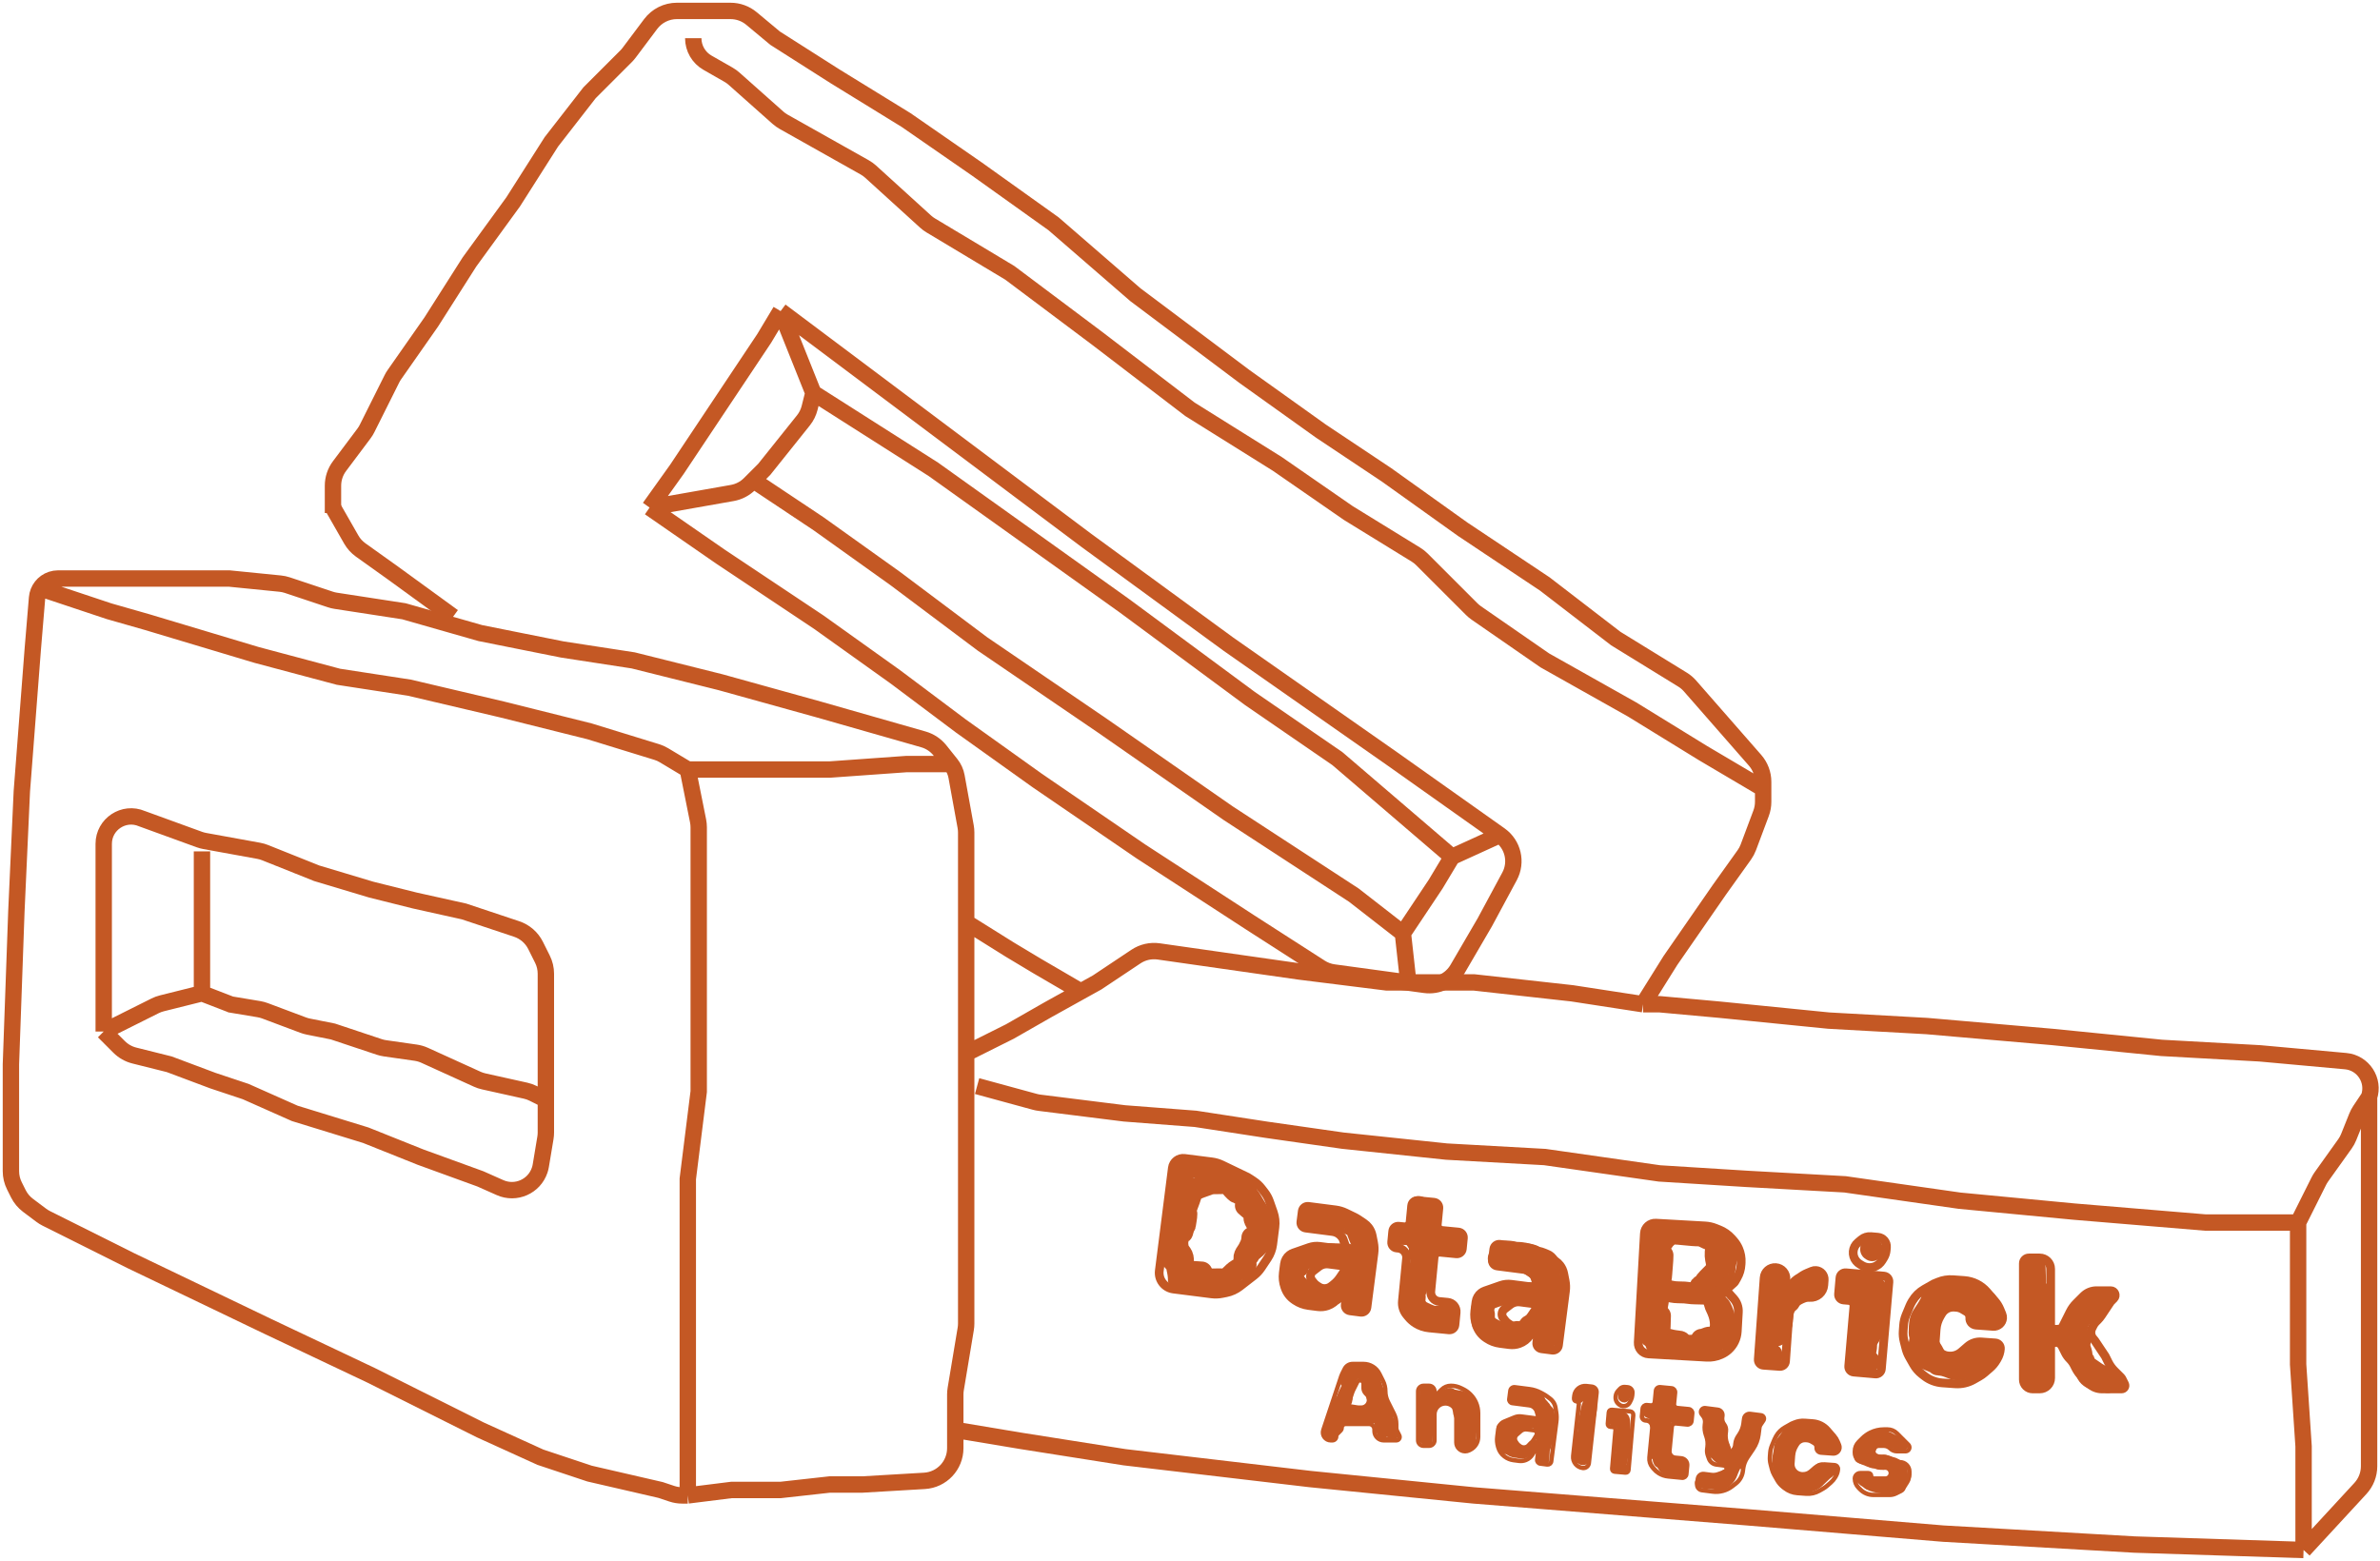 <svg width="218" height="143" viewBox="0 0 218 143" fill="none" xmlns="http://www.w3.org/2000/svg">
<path d="M30.5 46.5L32.174 49.429C32.389 49.805 32.682 50.13 33.035 50.382L36 52.5L41.5 56.5" stroke="#C45824" stroke-width="1.5"/>
<path d="M30.5 47V44.5C30.5 43.851 30.71 43.219 31.1 42.7L33.338 39.716C33.446 39.572 33.541 39.419 33.621 39.258L35.901 34.698C35.967 34.566 36.042 34.44 36.127 34.319L39.5 29.5L43 24L47 18.5L50.5 13L54 8.5L57.349 5.151C57.45 5.05 57.543 4.943 57.628 4.829L59.6 2.2C60.167 1.445 61.056 1 62 1H63.5H66.914C67.616 1 68.295 1.246 68.834 1.695L71 3.5L76.5 7L83 11L89.5 15.5L96.5 20.5L104 27L114 34.5L121 39.5L127 43.5L134 48.5L141.5 53.5L148 58.5L154.113 62.262C154.37 62.42 154.601 62.615 154.799 62.842L160.758 69.652C161.236 70.199 161.5 70.9 161.5 71.627V72.25M211 142L195.5 141.5L178 140.5L160 139L135 137L120 135.5L103 133.5L93.5 132L87.5 131M211 142V141.5V138V132.5L210.5 125V117V112M211 142L216.204 136.362C216.716 135.808 217 135.081 217 134.327V131V126.5V121.5V114.5V108.5V100.5M87.5 131V132.671C87.5 134.26 86.262 135.573 84.676 135.666L79 136H76L71.5 136.5H67L63 137M87.5 131V127.748C87.5 127.583 87.514 127.418 87.541 127.255L88.459 121.745C88.486 121.582 88.5 121.417 88.5 121.252V114.5V108V96.5M9.5 94.5L10.912 95.912C11.297 96.297 11.779 96.57 12.306 96.701L15.5 97.5L19.5 99L22.5 100L27 102L33.5 104L38.5 106L44 108L45.802 108.801C47.248 109.444 48.933 108.7 49.434 107.199V107.199C49.478 107.067 49.512 106.931 49.535 106.793L49.959 104.245C49.986 104.082 50 103.917 50 103.752V100.75M9.5 94.5V92.5V88.5V83.5V78V77.308C9.5 75.505 11.343 74.29 13 75V75L18.261 76.913C18.42 76.971 18.584 77.015 18.75 77.045L23.703 77.946C23.901 77.982 24.094 78.038 24.28 78.112L29 80L34 81.5L38 82.5L42.5 83.5L47.321 85.107C48.076 85.359 48.7 85.9 49.056 86.612L49.683 87.867C49.892 88.283 50 88.743 50 89.208V92.5V97.5V100.75M9.5 94.5L14.206 92.147C14.401 92.049 14.607 91.973 14.819 91.92L18.5 91M18.5 78V81.5V85.5V88.5V91M18.5 91L21.151 92.025M21 92L21.151 92.025M50 100.75L48.83 100.165C48.611 100.055 48.379 99.973 48.139 99.92L44.306 99.068C44.102 99.023 43.904 98.957 43.715 98.871L38.892 96.678C38.632 96.56 38.357 96.48 38.074 96.439L35.268 96.038C35.09 96.013 34.914 95.971 34.743 95.915L30.5 94.5L28.238 94.048C28.08 94.016 27.924 93.972 27.773 93.915L24.273 92.602C24.091 92.534 23.904 92.484 23.713 92.452L21.151 92.025M63.5 3.5V3.5C63.5 4.428 63.997 5.284 64.802 5.744L66.729 6.845C66.909 6.948 67.078 7.07 67.234 7.208L71.259 10.786C71.419 10.928 71.594 11.053 71.781 11.158L79.204 15.334C79.401 15.444 79.584 15.577 79.751 15.728L84.78 20.3C84.926 20.433 85.085 20.551 85.255 20.653L92.5 25L100.5 31L109 37.5L117 42.5L123.5 47L129.7 50.815C129.899 50.938 130.084 51.084 130.249 51.249L134.809 55.809C134.936 55.936 135.074 56.051 135.222 56.154L141.5 60.5L149.5 65L156 69L161.5 72.25M161.5 72.25V73.456C161.5 73.816 161.435 74.172 161.309 74.509L160.139 77.631C160.047 77.876 159.923 78.108 159.771 78.321L157.5 81.5L153 88L150.5 92M88.5 96.5V94.5V87.5V84.5M88.5 96.5L92.5 94.5L96 92.5L99 90.833M150.5 92H152L157.5 92.5L167.5 93.5L176.5 94L188 95L198 96L207 96.5L214.851 97.214C216.459 97.36 217.511 98.968 217 100.5V100.5M150.5 92L144 91L135 90H127L119 89L112 88L106.135 87.162C105.404 87.058 104.66 87.226 104.046 87.636L100.5 90L99 90.833M89.5 99.5L94.794 100.944C94.931 100.981 95.071 101.009 95.212 101.026L103 102L109.5 102.5L116 103.5L123 104.5L132.5 105.5L141.5 106L152 107.5L160 108L169 108.5L179.5 110L190 111L202 112H210.5M210.5 112L212.395 108.211C212.465 108.07 212.546 107.936 212.637 107.808L214.79 104.794C214.929 104.599 215.045 104.387 215.134 104.164L215.884 102.29C215.961 102.097 216.058 101.913 216.173 101.74L217 100.5M4 54L7 55L10 56L13.5 57L18.5 58.5L23.5 60L31 62L37.5 63L46 65L54 67L60.151 68.893C60.383 68.964 60.605 69.063 60.813 69.188L63 70.5M63 70.5H68.5H76L83 70H87.1M63 70.5L63.942 75.209C63.98 75.402 64 75.6 64 75.797V81.5V87.5V94.5V100L63 108V113.5V120.5V126V132V137M87.1 70L86.098 68.748C85.709 68.261 85.178 67.908 84.58 67.737L82 67L75 65L66 62.5L58 60.5L51.5 59.5L44 58L37 56L30.751 55.039C30.584 55.013 30.419 54.973 30.259 54.92L26.317 53.606C26.106 53.535 25.888 53.489 25.667 53.467L21 53H15.5H8H5.312C5.105 53 4.9 53.033 4.704 53.099V53.099C3.973 53.342 3.459 53.997 3.395 54.764L3 59.5L2 72.5L1.5 83.5L1 97.5V104V107.292C1 107.758 1.108 108.217 1.317 108.633L1.683 109.367C1.892 109.783 2.194 110.145 2.567 110.425L3.784 111.338C3.928 111.446 4.081 111.54 4.242 111.621L12 115.5L24.5 121.5L34 126L44 131L49.5 133.5L54 135L60.5 136.5L61.538 136.846C61.844 136.948 62.164 137 62.487 137H63M87.1 70V70C87.362 70.328 87.539 70.716 87.615 71.13L88.452 75.734C88.484 75.911 88.5 76.091 88.5 76.27V81.5V84.5M88.5 84.5L92.5 87L95 88.5L99 90.833" stroke="#C45824" stroke-width="1.5"/>
<path d="M59.5 46.5L62 43L66 37L70 31L71.5 28.5M59.5 46.5L66 51L75 57L82 62L88 66.5L95 71.5L104.5 78L114.5 84.5L120.941 88.641C121.309 88.877 121.725 89.031 122.158 89.09L129 90.023M59.5 46.5L67.069 45.164C67.675 45.057 68.234 44.767 68.669 44.331L69 44M71.5 28.5L85.5 39L99.5 49.5L112.5 59L127.5 69.5L137.382 76.5M71.5 28.5L74.5 36M69 44L70 43L73.591 38.511C73.861 38.174 74.054 37.783 74.159 37.365L74.5 36M69 44L75 48L82 53L90 59L101 66.5L112.5 74.5L124 82L128.5 85.5M128.5 85.5L129 90.023M128.5 85.5L131.5 81L133 78.5M129 90.023L130.514 90.229C131.716 90.393 132.899 89.817 133.51 88.768L136 84.5L138.27 80.285C138.972 78.98 138.592 77.356 137.382 76.5V76.5M133 78.5L137.382 76.5M133 78.5L122.5 69.5L114.5 64L103 55.5L85.5 43L74.5 36" stroke="#C45824" stroke-width="1.5"/>
<path d="M144.175 128.111L144.202 127.862C144.263 127.313 144.757 126.917 145.306 126.978L145.803 127.033C146.077 127.063 146.275 127.31 146.245 127.585L146.081 129.075L145.916 130.566L145.807 131.56L145.588 133.548L145.533 134.045C145.503 134.32 145.256 134.518 144.981 134.488C144.432 134.427 144.036 133.933 144.097 133.384L144.206 132.39L144.316 131.396L144.425 130.402L144.535 129.408L144.617 128.663C144.632 128.525 144.533 128.402 144.396 128.387C144.259 128.372 144.16 128.248 144.175 128.111Z" stroke="#C45824" stroke-width="0.4"/>
<path d="M156.843 129.083L156.202 129.001C156.008 128.976 155.831 129.112 155.806 129.306C155.794 129.399 155.819 129.493 155.877 129.567L156.003 129.731C156.142 129.91 156.203 130.137 156.174 130.362L156.156 130.507C156.114 130.833 156.148 131.164 156.257 131.475L156.296 131.586C156.404 131.897 156.439 132.228 156.397 132.554L156.372 132.744C156.346 132.945 156.368 133.15 156.435 133.342L156.537 133.634C156.638 133.923 156.893 134.131 157.197 134.17L157.693 134.233L157.883 134.258C158.052 134.279 158.172 134.434 158.15 134.604C158.135 134.72 158.056 134.817 157.945 134.856L157.362 135.06C157.17 135.127 156.965 135.148 156.763 135.122L156.574 135.098L156.078 135.034C155.804 134.999 155.554 135.192 155.518 135.466L155.455 135.962C155.42 136.236 155.613 136.487 155.887 136.522L156.879 136.649C157.514 136.731 158.155 136.557 158.662 136.165L158.99 135.912C159.348 135.635 159.582 135.228 159.64 134.779L159.671 134.532C159.717 134.177 159.845 133.837 160.044 133.54L160.364 133.064L160.593 132.724C160.852 132.337 161.018 131.896 161.078 131.434L161.115 131.144L161.161 130.789C161.172 130.697 161.206 130.608 161.258 130.53L161.523 130.135C161.651 129.945 161.534 129.686 161.306 129.656L160.314 129.529C160.04 129.494 159.79 129.687 159.755 129.961L159.698 130.399C159.652 130.763 159.52 131.112 159.315 131.417L159.206 131.58C159.073 131.778 158.988 132.004 158.958 132.241L158.89 132.77C158.881 132.836 158.847 132.896 158.794 132.936L158.677 133.027C158.544 133.13 158.353 133.02 158.375 132.853C158.378 132.824 158.375 132.795 158.366 132.767L158.177 132.226C158.068 131.915 158.034 131.584 158.076 131.258L158.094 131.113C158.123 130.888 158.062 130.661 157.923 130.482C157.785 130.303 157.723 130.076 157.752 129.852L157.771 129.706C157.806 129.432 157.613 129.182 157.339 129.147L156.843 129.083Z" stroke="#C45824" stroke-width="0.4"/>
<path d="M170.895 134.955L170.395 134.955C170.119 134.955 169.895 135.179 169.895 135.455C169.895 135.776 170.022 136.083 170.249 136.309L170.395 136.455C170.715 136.776 171.149 136.955 171.602 136.955L171.895 136.955L172.895 136.955L173.086 136.955C173.289 136.955 173.49 136.908 173.671 136.817L174.127 136.589C174.291 136.507 174.395 136.34 174.395 136.156C174.395 136.028 174.446 135.904 174.537 135.814L174.645 135.705C174.805 135.545 174.895 135.328 174.895 135.102L174.895 134.955L174.895 134.809C174.895 134.583 174.805 134.366 174.645 134.205C174.485 134.045 174.268 133.955 174.042 133.955L173.895 133.955L173.749 133.955C173.522 133.955 173.305 133.866 173.145 133.705C172.985 133.545 172.768 133.455 172.542 133.455L172.395 133.455L172.102 133.455C171.97 133.455 171.842 133.403 171.749 133.309C171.553 133.114 171.553 132.797 171.749 132.602C171.842 132.508 171.97 132.455 172.102 132.455L172.395 132.455L172.542 132.455C172.768 132.455 172.985 132.545 173.145 132.705C173.305 132.866 173.522 132.955 173.749 132.955L173.895 132.955L174.395 132.955L174.542 132.955C174.737 132.955 174.895 132.797 174.895 132.602C174.895 132.508 174.858 132.418 174.792 132.352L174.395 131.955L173.895 131.455L173.749 131.309C173.522 131.083 173.215 130.955 172.895 130.955L172.558 130.955C172.122 130.955 171.692 131.057 171.302 131.252C171.033 131.387 170.786 131.564 170.573 131.778L170.395 131.955L170.249 132.102C170.022 132.328 169.895 132.635 169.895 132.955L169.895 133.102C169.895 133.328 169.985 133.545 170.145 133.705C170.305 133.866 170.522 133.955 170.749 133.955L170.895 133.955L171.042 133.955C171.268 133.955 171.485 134.045 171.645 134.205C171.805 134.366 172.022 134.455 172.249 134.455L172.395 134.455L172.688 134.455C172.821 134.455 172.948 134.508 173.042 134.602C173.237 134.797 173.237 135.114 173.042 135.309C172.948 135.403 172.821 135.455 172.688 135.455L172.395 135.455L171.645 135.455C171.507 135.455 171.395 135.344 171.395 135.205C171.395 135.067 171.283 134.955 171.145 134.955L170.895 134.955Z" stroke="#C45824" stroke-width="0.4"/>
<path d="M123.395 128.955L123.445 128.805M123.445 128.805L123.859 127.565C123.883 127.492 123.912 127.421 123.947 127.352L124.31 126.626C124.362 126.522 124.469 126.455 124.586 126.455V126.455C124.757 126.455 124.895 126.594 124.895 126.764L124.895 127.163C124.895 127.35 124.97 127.53 125.102 127.663L125.188 127.748C125.321 127.881 125.395 128.061 125.395 128.248V128.248C125.395 128.639 125.079 128.955 124.688 128.955L124.468 128.955C124.419 128.955 124.371 128.952 124.323 128.944L123.445 128.805ZM121.395 130.455L121.211 131.007C121.056 131.473 121.403 131.955 121.895 131.955V131.955L122.042 131.955C122.237 131.955 122.395 131.797 122.395 131.602V131.602C122.395 131.508 122.432 131.418 122.499 131.352L122.792 131.059C122.858 130.993 122.895 130.903 122.895 130.809V130.809C122.895 130.614 123.053 130.455 123.249 130.455L123.395 130.455L124.395 130.455L125.395 130.455V130.455C125.671 130.455 125.895 130.679 125.895 130.955V130.955L125.895 131.102C125.895 131.328 125.985 131.545 126.145 131.705V131.705C126.305 131.866 126.522 131.955 126.749 131.955L126.895 131.955L127.395 131.955L127.895 131.955V131.955C128.125 131.955 128.274 131.714 128.172 131.508L127.959 131.083C127.917 130.999 127.895 130.907 127.895 130.813L127.895 130.455C127.895 130.127 127.819 129.802 127.672 129.508L127.395 128.955L127.119 128.403C126.972 128.109 126.895 127.784 126.895 127.455V127.455C126.895 127.127 126.819 126.802 126.672 126.508L126.395 125.955L126.342 125.85C126.068 125.302 125.508 124.955 124.895 124.955V124.955L123.895 124.955V124.955C123.589 124.955 123.309 125.129 123.172 125.403L122.947 125.852C122.912 125.921 122.883 125.992 122.859 126.065L122.395 127.455L121.895 128.955L121.395 130.455Z" stroke="#C45824" stroke-width="0.4"/>
<path d="M129.895 127.955L129.895 127.455C129.895 127.179 130.119 126.955 130.395 126.955L130.895 126.955C131.171 126.955 131.395 127.179 131.395 127.455L131.395 128.455C131.395 128.135 131.522 127.828 131.749 127.602L131.895 127.455L132.042 127.309C132.268 127.083 132.575 126.955 132.895 126.955C133.224 126.955 133.548 127.032 133.842 127.179L134.039 127.277C134.275 127.395 134.49 127.55 134.677 127.737L134.688 127.748C135.141 128.201 135.395 128.815 135.395 129.455L135.395 130.455L135.395 131.455L135.395 131.646C135.395 132.142 135.115 132.596 134.672 132.817L134.566 132.87C134.454 132.926 134.33 132.955 134.204 132.955C133.757 132.955 133.395 132.593 133.395 132.146L133.395 131.955L133.395 130.955L133.395 129.955L133.395 129.573C133.395 129.195 133.181 128.848 132.842 128.679C132.561 128.538 132.229 128.538 131.948 128.679C131.609 128.848 131.395 129.195 131.395 129.573L131.395 129.955L131.395 130.955L131.395 131.955C131.395 132.232 131.171 132.455 130.895 132.455L130.395 132.455C130.119 132.455 129.895 132.232 129.895 131.955L129.895 131.455L129.895 130.455L129.895 129.455L129.895 127.955Z" stroke="#C45824" stroke-width="0.4"/>
<path d="M167.059 133.101L166.793 133.081C166.554 133.064 166.375 132.857 166.392 132.619C166.404 132.455 166.322 132.299 166.181 132.216L165.924 132.063C165.802 131.99 165.665 131.947 165.523 131.937L165.395 131.928C165.168 131.911 164.943 131.986 164.771 132.135C164.702 132.195 164.642 132.267 164.595 132.346L164.503 132.5C164.348 132.763 164.255 133.058 164.233 133.362L164.191 133.946L164.181 134.08C164.156 134.426 164.329 134.757 164.628 134.934C164.75 135.006 164.888 135.049 165.029 135.06L165.067 135.062C165.352 135.083 165.633 134.989 165.849 134.803L165.886 134.771L166.26 134.447C166.5 134.239 166.812 134.135 167.128 134.158L167.333 134.173L168.031 134.223C168.224 134.237 168.369 134.405 168.355 134.598C168.338 134.827 168.269 135.05 168.151 135.248L168.093 135.346C167.985 135.527 167.849 135.69 167.689 135.828L167.339 136.131C167.234 136.222 167.121 136.302 167.001 136.37L166.637 136.577C166.277 136.781 165.864 136.874 165.45 136.845L165.037 136.815L164.624 136.785C164.21 136.755 163.815 136.604 163.487 136.349L163.325 136.223C163.105 136.053 162.922 135.841 162.785 135.6L162.509 135.113C162.417 134.95 162.347 134.776 162.301 134.595L162.181 134.126C162.125 133.907 162.105 133.681 162.121 133.456L162.147 133.088C162.164 132.863 162.216 132.642 162.303 132.433L162.539 131.864C162.577 131.772 162.622 131.683 162.673 131.598L162.711 131.533C162.898 131.218 163.163 130.958 163.481 130.778L164.094 130.43L164.359 130.321C164.66 130.196 164.986 130.144 165.311 130.167L165.864 130.207L166.044 130.22C166.599 130.26 167.116 130.519 167.481 130.94L167.559 131.031L167.999 131.539C168.137 131.698 168.248 131.879 168.329 132.074L168.455 132.379C168.488 132.461 168.503 132.549 168.496 132.636C168.474 132.948 168.203 133.183 167.891 133.161L167.757 133.151L167.059 133.101Z" stroke="#C45824" stroke-width="0.4"/>
<path d="M148.294 127.332L148.397 127.224C148.507 127.109 148.663 127.05 148.821 127.064L149.09 127.087C149.235 127.1 149.367 127.178 149.449 127.3C149.51 127.391 149.538 127.5 149.528 127.609L149.508 127.842C149.495 127.988 149.455 128.13 149.389 128.261L149.277 128.482C149.217 128.6 149.121 128.696 149.004 128.756C148.792 128.864 148.538 128.841 148.348 128.699L148.287 128.653C148.22 128.603 148.161 128.54 148.114 128.471C148.017 128.325 147.971 128.149 147.986 127.975L147.99 127.933C148.008 127.731 148.093 127.542 148.233 127.396L148.294 127.332Z" stroke="#C45824" stroke-width="0.4"/>
<path d="M147.328 129.757L147.36 129.384C147.372 129.246 147.494 129.144 147.632 129.156L147.882 129.178L148.381 129.221L148.631 129.243L149.131 129.286L149.319 129.303C149.491 129.318 149.618 129.469 149.603 129.641L149.549 130.264L149.522 130.575L149.468 131.198L149.387 132.131L149.306 133.065L149.252 133.688L149.197 134.31L149.165 134.683C149.153 134.821 149.031 134.923 148.893 134.911L148.394 134.868L147.894 134.824C147.756 134.812 147.654 134.691 147.666 134.553L147.699 134.18L147.753 133.557L147.807 132.935L147.834 132.624L147.888 132.001L147.942 131.379L147.975 131.006C147.987 130.868 147.884 130.746 147.746 130.734L147.497 130.713C147.359 130.701 147.257 130.579 147.269 130.441L147.274 130.38L147.328 129.757Z" stroke="#C45824" stroke-width="0.4"/>
<path d="M151.651 127.754L151.685 127.405C151.703 127.213 151.874 127.072 152.067 127.091L152.415 127.125L152.764 127.158L153.112 127.192C153.304 127.211 153.445 127.382 153.426 127.575L153.393 127.923L153.359 128.271L153.325 128.62C153.306 128.812 153.447 128.983 153.639 129.002L154.336 129.069L154.685 129.103C154.877 129.122 155.018 129.293 154.999 129.485L154.931 130.182C154.913 130.375 154.742 130.515 154.549 130.497L154.201 130.463L153.852 130.429L153.504 130.395C153.312 130.377 153.141 130.517 153.122 130.71L153.054 131.406L152.953 132.452L152.909 132.902C152.894 133.06 152.942 133.217 153.042 133.339C153.143 133.462 153.288 133.539 153.446 133.554L153.896 133.598L153.998 133.608C154.156 133.623 154.301 133.701 154.402 133.823C154.503 133.945 154.551 134.103 154.535 134.261L154.491 134.711L154.458 135.059C154.439 135.252 154.268 135.392 154.075 135.374L153.727 135.34L153.03 135.272L152.795 135.249C152.492 135.22 152.199 135.12 151.941 134.958C151.762 134.846 151.602 134.705 151.468 134.542L151.356 134.406C151.155 134.162 151.059 133.847 151.09 133.532L151.109 133.327L151.177 132.631L151.245 131.934L151.312 131.237L151.356 130.787C151.371 130.629 151.324 130.472 151.223 130.349C151.122 130.227 150.977 130.15 150.819 130.134L150.717 130.125C150.525 130.106 150.384 129.935 150.403 129.742L150.437 129.394L150.47 129.046C150.489 128.853 150.66 128.712 150.853 128.731L151.201 128.765C151.393 128.784 151.564 128.643 151.583 128.45L151.651 127.754Z" stroke="#C45824" stroke-width="0.42"/>
<path d="M139.355 127.163L138.756 127.086C138.553 127.06 138.368 127.202 138.342 127.405L138.248 128.137L138.242 128.181C138.219 128.359 138.344 128.522 138.522 128.545L138.844 128.586L139.488 128.669L139.81 128.711L140.09 128.747C140.321 128.777 140.528 128.905 140.658 129.098L140.686 129.14C140.714 129.181 140.735 129.225 140.749 129.273L140.864 129.664C140.907 129.811 140.785 129.953 140.633 129.934L140.311 129.892L139.346 129.768C139.135 129.74 138.921 129.769 138.724 129.849L138.333 130.009L137.782 130.235C137.69 130.273 137.604 130.326 137.529 130.392C137.364 130.537 137.258 130.737 137.23 130.954L137.179 131.349L137.144 131.621C137.104 131.925 137.129 132.233 137.215 132.527L137.245 132.629C137.289 132.779 137.356 132.921 137.443 133.051C137.538 133.191 137.655 133.315 137.79 133.417L137.818 133.437C138.057 133.617 138.339 133.732 138.636 133.771L138.826 133.795L139.141 133.836C139.356 133.864 139.576 133.835 139.777 133.753C140.026 133.65 140.236 133.471 140.375 133.24L140.563 132.928C140.572 132.912 140.584 132.898 140.597 132.887C140.719 132.78 140.907 132.88 140.887 133.041L140.852 133.312L140.804 133.678L140.799 133.723C140.776 133.9 140.901 134.063 141.079 134.086L141.723 134.169C141.9 134.192 142.063 134.067 142.086 133.889L142.092 133.845L142.139 133.478L142.234 132.746L142.375 131.648L142.517 130.549L142.556 130.244C142.593 129.961 142.589 129.674 142.544 129.392L142.475 128.953C142.446 128.771 142.378 128.598 142.275 128.445C142.197 128.329 142.1 128.226 141.988 128.142L141.746 127.96C141.623 127.867 141.492 127.783 141.355 127.71L141.127 127.588C140.807 127.417 140.458 127.305 140.097 127.259L139.999 127.246L139.355 127.163Z" stroke="#C45824" stroke-width="0.4"/>
<path d="M140.492 131.032L140.511 131.035C140.678 131.056 140.796 131.209 140.774 131.377C140.769 131.418 140.755 131.459 140.733 131.495L140.526 131.838C140.409 132.032 140.263 132.207 140.093 132.357L139.981 132.455C139.766 132.644 139.448 132.657 139.219 132.484L139.117 132.408C139.05 132.357 138.991 132.295 138.944 132.225L138.844 132.076C138.777 131.978 138.749 131.858 138.764 131.74C138.779 131.622 138.837 131.514 138.926 131.435L139.157 131.232L139.282 131.122C139.437 130.986 139.643 130.923 139.848 130.949L140.492 131.032Z" stroke="#C45824" stroke-width="0.4"/>
<path d="M129.258 110.945L129.306 110.447C129.333 110.172 129.577 109.971 129.852 109.998L130.35 110.046L130.847 110.095L131.345 110.143C131.62 110.17 131.821 110.414 131.794 110.689L131.746 111.187L131.698 111.684L131.649 112.182C131.623 112.457 131.824 112.701 132.099 112.728L133.094 112.825L133.591 112.873C133.866 112.9 134.068 113.144 134.041 113.419L133.944 114.414C133.917 114.689 133.673 114.89 133.398 114.864L132.9 114.815L132.403 114.767L131.905 114.719C131.63 114.692 131.386 114.893 131.359 115.168L131.262 116.163L131.117 117.656L131.055 118.3C131.033 118.525 131.102 118.75 131.245 118.924C131.389 119.099 131.597 119.21 131.822 119.232L132.465 119.294L132.611 119.308C132.837 119.33 133.044 119.441 133.188 119.615C133.332 119.79 133.4 120.015 133.378 120.24L133.316 120.884L133.267 121.381C133.241 121.656 132.996 121.857 132.721 121.831L132.224 121.782L131.228 121.686L130.893 121.653C130.459 121.611 130.041 121.468 129.672 121.237C129.416 121.076 129.188 120.876 128.997 120.643L128.837 120.449C128.549 120.099 128.412 119.65 128.456 119.199L128.484 118.907L128.581 117.912L128.678 116.917L128.774 115.921L128.837 115.278C128.859 115.053 128.79 114.828 128.646 114.653C128.502 114.478 128.295 114.368 128.07 114.346L127.924 114.332C127.649 114.305 127.448 114.061 127.475 113.786L127.523 113.288L127.571 112.791C127.598 112.516 127.842 112.314 128.117 112.341L128.615 112.39C128.89 112.416 129.134 112.215 129.161 111.94L129.258 110.945Z" stroke="#C45824" stroke-width="0.8"/>
<path d="M120.838 110.65L119.846 110.522C119.572 110.486 119.322 110.68 119.286 110.953L119.158 111.945C119.123 112.219 119.316 112.47 119.59 112.505L120.086 112.569L121.078 112.697L121.574 112.761L122.062 112.824C122.384 112.866 122.677 113.034 122.876 113.291L122.935 113.368C122.976 113.422 123.009 113.482 123.031 113.545L123.201 114.033C123.276 114.25 123.097 114.47 122.869 114.441L122.373 114.377L120.886 114.185C120.56 114.143 120.228 114.177 119.918 114.285L119.334 114.489L118.466 114.791C118.342 114.834 118.225 114.898 118.121 114.978C117.863 115.177 117.695 115.47 117.653 115.792L117.59 116.28L117.547 116.615C117.491 117.047 117.537 117.486 117.68 117.898L117.714 117.994C117.791 118.215 117.903 118.422 118.046 118.608C118.189 118.793 118.361 118.954 118.556 119.085L118.64 119.142C119.002 119.385 119.415 119.541 119.847 119.596L120.182 119.64L120.714 119.708C121.016 119.747 121.323 119.715 121.611 119.615C122.012 119.475 122.357 119.209 122.594 118.857L122.828 118.509C122.845 118.484 122.865 118.463 122.888 118.445C123.082 118.295 123.36 118.455 123.328 118.697L123.285 119.032L123.221 119.528C123.186 119.802 123.379 120.052 123.653 120.088L124.645 120.216C124.919 120.251 125.169 120.058 125.205 119.784L125.269 119.288L125.397 118.296L125.589 116.808L125.781 115.321L125.846 114.812C125.888 114.492 125.877 114.168 125.815 113.851L125.685 113.189C125.632 112.918 125.517 112.664 125.349 112.445C125.232 112.294 125.092 112.163 124.934 112.057L124.422 111.712C124.304 111.633 124.181 111.563 124.053 111.501L123.26 111.117C122.969 110.977 122.658 110.885 122.339 110.843L121.83 110.778L120.838 110.65Z" stroke="#C45824" stroke-width="0.8"/>
<path d="M122.677 115.929L122.772 115.941C122.994 115.969 123.15 116.172 123.121 116.394C123.113 116.456 123.091 116.516 123.056 116.568L122.739 117.038C122.571 117.289 122.363 117.51 122.125 117.694L121.925 117.848C121.591 118.106 121.129 118.121 120.779 117.885L120.603 117.767C120.493 117.694 120.397 117.603 120.316 117.498L120.159 117.294C120.061 117.167 120.017 117.007 120.038 116.848C120.058 116.689 120.141 116.545 120.268 116.448L120.63 116.168L120.794 116.042C121.047 115.846 121.368 115.76 121.686 115.801L122.677 115.929Z" stroke="#C45824" stroke-width="0.8"/>
<path d="M138.381 114.125L137.389 113.997C137.115 113.961 136.865 114.155 136.829 114.428L136.701 115.42C136.666 115.694 136.859 115.945 137.133 115.98L137.629 116.044L138.621 116.172L139.117 116.236L139.605 116.299C139.927 116.341 140.22 116.509 140.419 116.766L140.478 116.843C140.519 116.897 140.552 116.957 140.574 117.02L140.744 117.508C140.819 117.725 140.64 117.945 140.412 117.916L139.917 117.852L138.429 117.66C138.103 117.618 137.771 117.652 137.461 117.76L136.877 117.964L136.009 118.266C135.885 118.309 135.768 118.373 135.664 118.453C135.406 118.652 135.238 118.945 135.197 119.267L135.134 119.755L135.09 120.09C135.035 120.522 135.08 120.961 135.224 121.373L135.257 121.469C135.334 121.69 135.446 121.897 135.589 122.083C135.732 122.268 135.904 122.429 136.099 122.56L136.183 122.617C136.545 122.86 136.958 123.016 137.39 123.071L137.725 123.115L138.257 123.183C138.559 123.222 138.866 123.19 139.154 123.09C139.556 122.95 139.901 122.684 140.138 122.332L140.371 121.984C140.388 121.959 140.408 121.938 140.432 121.92C140.625 121.77 140.903 121.93 140.871 122.172L140.828 122.507L140.764 123.003C140.729 123.277 140.922 123.527 141.196 123.563L142.188 123.691C142.462 123.726 142.712 123.533 142.748 123.259L142.812 122.763L142.94 121.771L143.132 120.283L143.324 118.796L143.389 118.287C143.431 117.967 143.42 117.643 143.358 117.326L143.228 116.664C143.175 116.393 143.06 116.139 142.892 115.92C142.775 115.769 142.635 115.638 142.477 115.532L141.965 115.187C141.847 115.108 141.724 115.037 141.596 114.976L140.803 114.592C140.513 114.452 140.202 114.36 139.882 114.318L139.373 114.253L138.381 114.125Z" stroke="#C45824" stroke-width="0.8"/>
<path d="M140.22 119.404L140.315 119.416C140.537 119.444 140.693 119.647 140.665 119.869C140.656 119.931 140.634 119.991 140.599 120.043L140.283 120.513C140.114 120.764 139.907 120.985 139.668 121.169L139.469 121.323C139.134 121.581 138.672 121.596 138.322 121.36L138.146 121.242C138.037 121.169 137.94 121.078 137.859 120.973L137.702 120.769C137.604 120.642 137.56 120.482 137.581 120.323C137.601 120.164 137.684 120.02 137.811 119.923L138.173 119.643L138.337 119.517C138.59 119.321 138.911 119.235 139.229 119.276L140.22 119.404Z" stroke="#C45824" stroke-width="0.8"/>
<path d="M106.315 115.424L106.189 116.416C106.085 117.238 106.666 117.989 107.488 118.093L108.48 118.219L109.968 118.408L110.973 118.536C111.293 118.577 111.617 118.566 111.934 118.503L112.312 118.428C112.769 118.338 113.199 118.142 113.567 117.857L114.125 117.424L114.858 116.857C115.113 116.659 115.335 116.422 115.514 116.154L115.865 115.629L116.093 115.289C116.352 114.902 116.518 114.46 116.577 113.998L116.613 113.708L116.739 112.716L116.776 112.427C116.835 111.965 116.785 111.495 116.631 111.056L116.495 110.669L116.287 110.074C116.18 109.769 116.025 109.484 115.827 109.229L115.558 108.881C115.36 108.626 115.123 108.405 114.855 108.225L114.508 107.993C114.39 107.914 114.266 107.843 114.138 107.782L112.905 107.189L111.919 106.715C111.628 106.575 111.317 106.483 110.997 106.443L109.992 106.315L108.504 106.126C107.956 106.056 107.456 106.444 107.386 106.992L107.134 108.976L106.882 110.96L106.63 112.944L106.315 115.424Z" stroke="#C45824" stroke-width="0.8"/>
<path d="M185.332 116.745V115.745C185.332 115.469 185.556 115.245 185.832 115.245H186.832C187.384 115.245 187.832 115.692 187.832 116.245V116.745V117.745V119.745V120.745V121.318C187.832 121.744 188.28 122.021 188.661 121.83C188.772 121.775 188.862 121.685 188.917 121.574L189.332 120.745L189.614 120.18C189.758 119.892 189.948 119.629 190.176 119.401L190.832 118.745C191.152 118.425 191.586 118.245 192.039 118.245H192.332H193.332C193.701 118.245 193.886 118.691 193.625 118.952L193.371 119.205C193.345 119.232 193.322 119.26 193.301 119.291L192.481 120.522C192.382 120.67 192.269 120.808 192.142 120.934L191.977 121.099C191.881 121.196 191.801 121.307 191.74 121.429L191.61 121.689C191.444 122.021 191.509 122.422 191.772 122.684C191.812 122.725 191.848 122.769 191.879 122.816L192.832 124.245L193.114 124.809C193.258 125.098 193.448 125.361 193.676 125.589L194.26 126.173C194.308 126.22 194.347 126.276 194.378 126.336L194.608 126.798C194.711 127.003 194.562 127.245 194.332 127.245H192.832H192.539C192.086 127.245 191.652 127.065 191.332 126.745L190.676 126.089C190.448 125.861 190.258 125.598 190.114 125.309L189.99 125.061C189.885 124.852 189.748 124.66 189.582 124.495C189.416 124.329 189.279 124.138 189.174 123.929L188.876 123.333C188.847 123.275 188.808 123.221 188.762 123.175L188.686 123.098C188.49 122.903 188.174 122.903 187.978 123.098C187.885 123.192 187.832 123.319 187.832 123.452V124.245V126.245C187.832 126.797 187.384 127.245 186.832 127.245H186.186C185.959 127.245 185.742 127.155 185.582 126.995C185.422 126.835 185.332 126.618 185.332 126.391V124.745V122.745V121.245V119.245V117.745V116.745Z" stroke="#C45824" stroke-width="0.8"/>
<path d="M181.379 121.426L180.998 121.399C180.658 121.374 180.402 121.079 180.426 120.738C180.443 120.505 180.327 120.282 180.125 120.162L179.758 119.944C179.583 119.841 179.387 119.779 179.184 119.764L179.002 119.751C178.677 119.728 178.357 119.834 178.111 120.047C178.011 120.133 177.926 120.235 177.859 120.349L177.728 120.569C177.506 120.944 177.373 121.365 177.342 121.8L177.282 122.635L177.268 122.825C177.233 123.32 177.479 123.792 177.906 124.045C178.08 124.149 178.277 124.211 178.48 124.225L178.534 124.229C178.94 124.258 179.342 124.125 179.65 123.858L179.704 123.812L180.238 123.349C180.581 123.053 181.027 122.905 181.478 122.937L181.77 122.959L182.768 123.03C183.043 123.05 183.25 123.29 183.23 123.565C183.207 123.893 183.107 124.211 182.939 124.494L182.856 124.634C182.702 124.893 182.508 125.126 182.279 125.323L181.779 125.756C181.63 125.886 181.468 126 181.296 126.097L180.777 126.392C180.261 126.684 179.671 126.818 179.081 126.775L178.49 126.732L177.9 126.69C177.31 126.647 176.745 126.431 176.277 126.068L176.044 125.887C175.731 125.644 175.469 125.342 175.274 124.997L174.879 124.301C174.747 124.069 174.647 123.82 174.581 123.562L174.41 122.891C174.33 122.579 174.301 122.255 174.325 121.934L174.363 121.409C174.386 121.087 174.461 120.771 174.584 120.474L174.922 119.66C174.977 119.529 175.04 119.402 175.113 119.28L175.168 119.187C175.435 118.738 175.814 118.366 176.268 118.108L177.143 117.612L177.522 117.456C177.952 117.278 178.418 117.203 178.882 117.236L179.672 117.293L179.929 117.312C180.723 117.369 181.461 117.739 181.982 118.34L182.094 118.47L182.721 119.195C182.919 119.423 183.078 119.682 183.193 119.961L183.373 120.396C183.421 120.512 183.441 120.638 183.432 120.763C183.4 121.209 183.013 121.544 182.567 121.512L182.377 121.498L181.379 121.426Z" stroke="#C45824" stroke-width="0.8"/>
<path d="M170.333 113.701L170.491 113.568C170.736 113.362 171.053 113.262 171.372 113.29L172.016 113.346C172.242 113.365 172.45 113.474 172.596 113.647C172.742 113.821 172.812 114.045 172.793 114.27L172.768 114.552C172.747 114.79 172.672 115.02 172.547 115.224L172.386 115.486C172.234 115.733 172.006 115.925 171.736 116.032C171.344 116.187 170.901 116.149 170.541 115.928L170.329 115.798C170.217 115.729 170.116 115.642 170.031 115.541L170.026 115.535C169.82 115.29 169.72 114.973 169.748 114.654C169.776 114.335 169.929 114.041 170.174 113.835L170.333 113.701Z" stroke="#C45824" stroke-width="0.8"/>
<path d="M168.492 117.556L168.535 117.058C168.559 116.783 168.802 116.58 169.077 116.604L169.575 116.647L170.571 116.733L171.069 116.777L172.065 116.863L172.564 116.907C172.839 116.931 173.042 117.173 173.018 117.448L172.932 118.444L172.888 118.942L172.802 119.939L172.672 121.433L172.542 122.927L172.455 123.924L172.369 124.92L172.326 125.418C172.302 125.693 172.059 125.897 171.784 125.873L170.788 125.786L169.792 125.7C169.517 125.676 169.313 125.433 169.337 125.158L169.38 124.66L169.467 123.664L169.553 122.668L169.597 122.169L169.683 121.173L169.77 120.177L169.813 119.679C169.837 119.404 169.633 119.161 169.358 119.137L168.86 119.094C168.585 119.07 168.381 118.828 168.405 118.553L168.492 117.556Z" stroke="#C45824" stroke-width="0.8"/>
<path d="M150.537 114.496L150.622 112.998C150.653 112.447 151.125 112.025 151.677 112.057L152.675 112.113L154.173 112.198L155.67 112.283L156.183 112.312C156.505 112.33 156.821 112.4 157.121 112.519L157.48 112.662C157.913 112.834 158.3 113.104 158.61 113.451L158.777 113.638C158.978 113.863 159.141 114.119 159.26 114.396C159.433 114.796 159.51 115.231 159.485 115.666L159.475 115.841C159.451 116.276 159.325 116.699 159.108 117.077L158.926 117.395C158.897 117.446 158.86 117.493 158.816 117.532L158.146 118.13C158.028 118.235 158.096 118.43 158.253 118.438C158.3 118.441 158.344 118.462 158.375 118.497L158.797 118.97C159.099 119.308 159.254 119.751 159.228 120.204L159.212 120.496L159.155 121.494L159.128 121.977C159.091 122.627 158.798 123.235 158.312 123.669C158.116 123.844 157.892 123.987 157.65 124.091L157.597 124.114C157.197 124.287 156.762 124.364 156.327 124.339L155.99 124.32L154.493 124.235L152.496 124.122L150.998 124.037C150.447 124.006 150.025 123.534 150.057 122.982L150.141 121.485L150.254 119.488L150.339 117.99L150.424 116.493L150.48 115.494L150.537 114.496Z" stroke="#C45824" stroke-width="0.8"/>
<path d="M161.554 117.556L161.59 117.057C161.629 116.506 162.108 116.092 162.659 116.131V116.131V116.131C163.209 116.171 163.624 116.649 163.584 117.2V117.2L163.513 118.198L163.405 119.694L163.406 119.681C163.43 119.359 163.504 119.043 163.628 118.745L163.776 118.389C163.954 117.959 164.231 117.576 164.583 117.271L164.772 117.107C165 116.909 165.259 116.75 165.537 116.635L165.973 116.455C166.089 116.407 166.215 116.386 166.34 116.395V116.395C166.786 116.427 167.121 116.814 167.089 117.26L167.075 117.451L167.055 117.736C167.007 118.405 166.426 118.908 165.758 118.86V118.86C165.57 118.846 165.381 118.877 165.207 118.949L165.044 119.016C164.651 119.179 164.322 119.464 164.105 119.829V119.829C163.949 120.092 163.857 120.386 163.835 120.691L163.761 121.724L163.689 122.722L163.582 124.218L163.546 124.717C163.526 124.992 163.287 125.199 163.012 125.18V125.18L162.014 125.108L161.516 125.072C161.24 125.052 161.033 124.813 161.053 124.538V124.538L161.16 123.041L161.232 122.044L161.375 120.049L161.482 118.553L161.554 117.556Z" stroke="#C45824" stroke-width="0.8"/>
<path d="M151.849 113.037C151.849 113.729 151.779 114.409 151.711 115.096C151.683 115.373 151.606 115.629 151.558 115.9C151.419 116.687 151.456 117.467 151.444 118.263C151.442 118.432 151.393 118.597 151.385 118.768C151.373 119.006 151.335 119.245 151.307 119.482C151.274 119.759 151.305 120.02 151.258 120.292C151.221 120.511 151.153 120.729 151.127 120.949C151.089 121.267 151.069 121.567 151.069 121.888C151.069 122.029 151.034 122.214 151.104 122.333C151.162 122.431 151.371 122.535 151.473 122.564C151.601 122.601 151.682 122.68 151.821 122.68C152.03 122.68 152.24 122.68 152.449 122.68C152.731 122.68 152.949 122.781 153.22 122.823C153.376 122.847 153.524 122.882 153.682 122.882C153.742 122.882 153.932 122.92 153.956 122.969" stroke="#C45824" stroke-width="2" stroke-linecap="round"/>
<path d="M151.704 123.084C151.953 123.102 152.174 123.229 152.426 123.229" stroke="#C45824" stroke-width="2" stroke-linecap="round"/>
<path d="M154.794 123.286C155.268 123.286 155.816 123.364 156.279 123.251C156.615 123.169 156.877 123.162 157.091 122.852C157.412 122.384 157.623 121.913 157.623 121.337C157.623 120.89 157.516 120.469 157.341 120.059C157.232 119.805 156.988 119.392 157.039 119.106C157.078 118.886 157.042 118.63 157.046 118.407C157.049 118.166 157.147 117.928 157.248 117.712C157.324 117.549 157.336 117.352 157.435 117.198C157.481 117.127 157.474 117.225 157.495 117.204C157.57 117.129 157.601 117.012 157.665 116.928C157.822 116.723 157.952 116.508 157.971 116.253C157.988 116.027 158.012 115.811 158.069 115.592C158.117 115.405 158.201 115.166 158.201 114.971C158.201 114.877 158.209 114.776 158.199 114.682C158.184 114.544 158.098 114.49 157.997 114.405C157.832 114.266 157.674 114.112 157.514 113.967C157.305 113.778 157.039 113.789 156.808 113.643C156.675 113.559 156.493 113.5 156.346 113.441C156.141 113.359 155.894 113.181 155.673 113.181C154.815 113.181 153.968 113.008 153.113 113.008C152.997 113.008 152.921 112.983 152.866 113.095C152.806 113.214 152.704 113.282 152.615 113.37C152.523 113.463 152.398 113.583 152.34 113.701" stroke="#C45824" stroke-width="2" stroke-linecap="round"/>
<path d="M157.334 114.249C157.102 114.275 157.13 115.113 157.168 115.276C157.253 115.65 157.366 116.154 157.097 116.473C156.827 116.793 156.487 117.07 156.231 117.39C156.152 117.488 156.12 117.617 156.006 117.7C155.962 117.732 155.674 117.858 155.804 117.858" stroke="#C45824" stroke-width="2" stroke-linecap="round"/>
<path d="M156.324 118.522C155.948 118.522 155.574 118.494 155.198 118.494C154.891 118.494 154.594 118.426 154.288 118.409C153.899 118.386 153.521 118.415 153.135 118.336C152.974 118.303 152.776 118.266 152.628 118.192C152.576 118.166 152.539 118.118 152.484 118.118" stroke="#C45824" stroke-width="2" stroke-linecap="round"/>
<path d="M152.282 115C152.282 115.556 152.2 116.11 152.173 116.665C152.154 117.037 152.069 117.378 152.028 117.743C151.97 118.262 151.928 118.77 151.842 119.286C151.753 119.822 151.647 120.378 151.444 120.884C151.39 121.02 151.271 121.179 151.271 121.323" stroke="#C45824" stroke-width="2" stroke-linecap="round"/>
<path d="M155.862 122.738C156.142 122.738 156.366 122.536 156.629 122.536C156.791 122.536 156.953 122.507 157.118 122.507C157.206 122.507 157.314 122.524 157.399 122.5C157.514 122.467 157.64 122.42 157.761 122.42C157.899 122.42 157.82 122.313 157.783 122.35C157.679 122.454 157.583 122.613 157.45 122.68" stroke="#C45824" stroke-width="2" stroke-linecap="round"/>
<path d="M157.97 122.103C157.97 121.737 157.941 121.372 157.941 121.005C157.941 120.77 157.895 120.504 157.809 120.284C157.709 120.027 157.565 119.6 157.277 119.504" stroke="#C45824" stroke-width="2" stroke-linecap="round"/>
<path d="M152.022 121.554C152.022 121.217 152.051 120.875 152.051 120.543" stroke="#C45824" stroke-width="2" stroke-linecap="round"/>
<path d="M162.502 117.079C162.502 118.415 162.084 119.711 162.069 121.05C162.067 121.288 162.069 121.525 162.069 121.763C162.069 121.879 162.095 122.024 162.047 122.131C162.007 122.222 162.027 122.354 161.999 122.452C161.925 122.709 161.86 122.945 161.824 123.211C161.796 123.421 161.781 123.607 161.781 123.82C161.781 123.896 161.761 124.005 161.782 124.079C161.785 124.087 161.879 124.037 161.911 124.037C162.04 124.037 162.133 123.967 162.257 124.066C162.288 124.091 162.243 124.429 162.243 124.326" stroke="#C45824" stroke-width="2" stroke-linecap="round"/>
<path d="M162.733 122.334C162.751 121.862 163.224 121.517 163.224 121.041C163.224 120.807 163.282 120.604 163.282 120.37" stroke="#C45824" stroke-width="2" stroke-linecap="round"/>
<path d="M163.888 119.244C163.888 118.777 164.273 118.328 164.588 118.009C164.699 117.897 164.889 117.667 165.058 117.629C165.276 117.58 165.442 117.396 165.678 117.396C165.717 117.396 165.873 117.373 165.903 117.403C165.944 117.444 165.841 117.553 165.823 117.586C165.744 117.723 165.559 117.875 165.418 117.945" stroke="#C45824" stroke-width="2" stroke-linecap="round"/>
<path d="M171.395 114.336C171.395 114.437 171.362 114.548 171.424 114.408C171.47 114.305 171.482 114.511 171.482 114.538" stroke="#C45824" stroke-width="2" stroke-linecap="round"/>
<path d="M169.201 117.483C169.57 117.483 169.936 117.477 170.299 117.513C170.552 117.539 170.795 117.623 171.047 117.656C171.281 117.687 171.493 117.845 171.709 117.929C171.83 117.976 171.828 118.043 171.828 118.165C171.828 118.594 171.505 118.987 171.382 119.389C171.27 119.754 171.208 120.244 171.324 120.616C171.383 120.802 171.483 120.994 171.61 121.143C171.711 121.261 171.799 121.358 171.799 121.158C171.799 120.83 171.787 120.461 171.892 120.146C171.905 120.108 171.982 119.846 171.931 119.828C171.851 119.8 171.518 120.561 171.501 120.598C171.219 121.201 170.926 121.806 170.708 122.436C170.521 122.976 170.614 123.552 170.564 124.111C170.548 124.287 170.558 124.466 170.558 124.643C170.558 124.756 170.483 124.759 170.587 124.759C170.683 124.759 170.779 124.759 170.875 124.759C170.948 124.759 171.055 124.737 171.121 124.773C171.168 124.8 171.158 124.747 171.193 124.73" stroke="#C45824" stroke-width="2" stroke-linecap="round"/>
<path d="M169.172 118.147C169.462 118.147 169.732 118.138 169.996 118.263C170.134 118.327 170.134 118.376 170.213 118.494C170.287 118.605 170.442 118.723 170.442 118.869" stroke="#C45824" stroke-width="2" stroke-linecap="round"/>
<path d="M170.587 120.11V120.197" stroke="#C45824" stroke-width="2" stroke-linecap="round"/>
<path d="M170.818 120.861C170.818 121.004 170.75 121.121 170.673 121.236" stroke="#C45824" stroke-width="2" stroke-linecap="round"/>
<path d="M170.846 122.536C170.846 122.694 170.85 122.86 170.816 123.012C170.781 123.171 170.731 123.29 170.731 123.459C170.731 123.614 170.668 123.776 170.704 123.936C170.72 124.01 170.789 124.088 170.789 124.164C170.789 124.235 170.789 124.021 170.789 123.95C170.789 123.775 170.711 123.601 170.702 123.431C170.687 123.149 170.702 122.863 170.702 122.581C170.702 122.491 170.699 122.401 170.702 122.311C170.705 122.224 170.744 121.942 170.795 121.878C170.828 121.837 170.872 121.752 170.875 121.698C170.877 121.666 170.932 121.571 170.927 121.576C170.847 121.656 170.875 121.891 170.875 122.001C170.875 122.209 170.896 122.416 170.904 122.616C170.913 122.844 170.933 123.069 170.933 123.301C170.933 123.505 170.89 123.66 170.848 123.849C170.831 123.928 170.788 124.01 170.766 124.095C170.746 124.171 170.702 124.383 170.702 124.188C170.702 123.958 170.744 123.757 170.801 123.535C170.825 123.444 170.845 123.294 170.89 123.214C170.985 123.043 170.978 122.782 171.106 122.622C171.198 122.507 171.272 122.348 171.337 122.218" stroke="#C45824" stroke-width="2" stroke-linecap="round"/>
<path d="M182.275 120.366C181.937 120.366 181.694 120.259 181.382 120.17C181.226 120.126 181.304 120.044 181.247 119.93C181.146 119.728 180.859 119.489 180.698 119.328C180.538 119.167 180.24 119.086 180.047 118.962C179.547 118.641 179.117 118.671 178.546 118.671C178.167 118.671 177.799 118.882 177.459 119.032C177.293 119.105 177.056 119.139 177.045 119.349C177.04 119.43 176.963 119.499 176.926 119.567C176.854 119.701 176.823 119.87 176.754 120.011C176.555 120.425 176.409 120.941 176.27 121.383C176.039 122.116 175.786 122.927 175.786 123.697C175.786 124.049 175.877 124.265 176.232 124.396C176.554 124.515 176.868 124.669 177.19 124.794C177.271 124.826 177.356 124.836 177.432 124.881C177.509 124.926 177.446 125.012 177.551 125.015C177.97 125.027 178.265 125.129 178.659 125.279C178.833 125.345 179.039 125.441 179.224 125.451C179.721 125.478 180.21 125.26 180.617 124.988C180.902 124.799 181.198 124.559 181.462 124.348C181.618 124.223 182.162 123.968 181.984 124.057C181.663 124.218 181.282 124.138 180.967 124.278C180.751 124.374 180.347 124.301 180.155 124.493C180.086 124.562 180.412 124.435 180.416 124.434C180.796 124.317 181.16 124.157 181.538 124.036C181.783 123.957 181.892 123.804 182.178 123.804" stroke="#C45824" stroke-width="2" stroke-linecap="round"/>
<path d="M177.19 124.24C177.167 124.028 176.897 123.639 176.781 123.455C176.684 123.3 176.633 123.172 176.501 123.04C176.357 122.896 176.237 122.722 176.135 122.545C176.071 122.434 175.974 122.319 175.861 122.255C175.796 122.218 175.834 121.976 175.834 121.916C175.834 121.43 175.845 120.927 176.125 120.522C176.406 120.116 176.687 119.677 176.899 119.252" stroke="#C45824" stroke-width="2" stroke-linecap="round"/>
<path d="M176.949 118.536C177.116 118.536 177.255 118.531 177.405 118.446C177.661 118.301 177.899 118.266 178.183 118.212C178.406 118.169 178.624 118.14 178.848 118.099C179.28 118.02 179.767 118.01 180.179 118.128C180.254 118.15 180.342 118.156 180.42 118.173C180.52 118.195 180.583 118.289 180.675 118.324C180.818 118.379 180.908 118.496 181.05 118.536C181.406 118.638 181.627 119.068 181.943 119.226" stroke="#C45824" stroke-width="2" stroke-linecap="round"/>
<path d="M186.368 116.06C186.368 116.501 186.408 116.947 186.408 117.379C186.408 117.586 186.344 117.769 186.307 117.972C186.192 118.61 186.084 119.244 186.084 119.894C186.084 120.742 186.081 121.573 186.226 122.411C186.259 122.605 186.246 122.805 186.246 123.002C186.246 123.14 186.318 123.075 186.325 123.108C186.35 123.22 186.294 123.499 186.266 123.609C186.222 123.785 186.246 123.989 186.246 124.17C186.246 124.484 186.246 124.799 186.246 125.113C186.246 125.401 186.165 125.675 186.165 125.966C186.165 126.026 186.495 126.227 186.562 126.159C186.57 126.151 186.611 125.973 186.611 125.957C186.621 125.708 186.671 125.469 186.69 125.221C186.715 124.913 186.693 124.592 186.693 124.283C186.693 123.265 186.814 122.27 186.814 121.254C186.814 120.282 186.774 119.3 186.774 118.333" stroke="#C45824" stroke-width="2" stroke-linecap="round"/>
<path d="M187.789 122.393C188.172 122.393 188.564 122.374 188.925 122.352C188.971 122.35 189.008 122.285 189.047 122.262C189.123 122.218 189.176 122.214 189.25 122.181C189.393 122.118 189.581 122.149 189.737 122.149" stroke="#C45824" stroke-width="2" stroke-linecap="round"/>
<path d="M190.225 121.744C190.225 121.058 190.753 120.494 191.208 120.029C191.399 119.834 191.547 119.543 191.788 119.409C191.95 119.319 192.149 119.295 192.297 119.184C192.44 119.077 192.593 118.976 192.742 118.902" stroke="#C45824" stroke-width="2" stroke-linecap="round"/>
<path d="M189.453 122.799C189.453 123.138 189.735 123.384 189.85 123.683C189.914 123.85 190.044 123.958 190.166 124.08C190.353 124.267 190.526 124.491 190.599 124.748C190.654 124.942 190.774 125.137 190.865 125.316C190.932 125.447 191.069 125.569 191.118 125.704C191.413 126.517 192.41 126.396 193.066 126.615" stroke="#C45824" stroke-width="2" stroke-linecap="round"/>
<path d="M193.716 126.575C193.479 126.575 193.264 126.453 193.026 126.453" stroke="#C45824" stroke-width="2" stroke-linecap="round"/>
<path d="M190.103 121.865C190.103 122.257 190.509 122.534 190.509 122.921" stroke="#C45824" stroke-width="2" stroke-linecap="round"/>
<path d="M190.103 122.555C190.103 122.744 190.214 123.039 190.297 123.205C190.394 123.399 190.604 123.682 190.631 123.895C190.642 123.985 190.671 124.072 190.671 124.179C190.671 124.285 190.741 124.333 190.752 124.423C190.757 124.461 190.842 124.607 190.865 124.635C190.887 124.662 190.91 124.873 190.915 124.91C190.936 125.078 191.239 125.223 191.352 125.325C191.482 125.442 191.632 125.508 191.758 125.609C192.034 125.83 192.46 126.048 192.782 126.209" stroke="#C45824" stroke-width="2" stroke-linecap="round"/>
<path d="M137.609 114.668C137.839 114.668 138.072 114.657 138.301 114.67C138.483 114.68 138.671 114.767 138.846 114.767C139.334 114.767 139.863 114.87 140.329 115.014C140.464 115.056 140.574 115.144 140.703 115.188C140.844 115.237 141.001 115.239 141.139 115.302C141.35 115.398 141.726 115.49 141.806 115.731C141.89 115.982 141.838 116.285 141.867 116.548C141.904 116.88 141.981 117.207 142.08 117.524C142.288 118.196 142.228 118.885 142.228 119.584" stroke="#C45824" stroke-width="2" stroke-linecap="round"/>
<path d="M137.279 115.295C137.444 115.295 137.609 115.295 137.774 115.295C138.017 115.295 138.212 115.36 138.448 115.392C138.82 115.441 139.238 115.465 139.588 115.608C139.805 115.697 140.002 115.75 140.199 115.887C140.352 115.993 140.513 116.093 140.67 116.193C140.797 116.274 141.011 116.38 141.106 116.499C141.149 116.553 141.177 116.617 141.238 116.648" stroke="#C45824" stroke-width="2" stroke-linecap="round"/>
<path d="M141.271 117.835C141.271 117.967 141.304 118.057 141.344 118.173C141.399 118.33 141.418 118.5 141.469 118.66C141.493 118.735 141.564 118.85 141.568 118.924C141.573 119.008 141.64 119.107 141.674 119.188C141.77 119.416 141.766 119.665 141.766 119.907C141.766 120.19 141.675 120.588 141.542 120.838C141.428 121.054 141.37 121.246 141.37 121.498" stroke="#C45824" stroke-width="2" stroke-linecap="round"/>
<path d="M141.931 120.607C141.931 120.877 141.931 121.146 141.931 121.415C141.931 121.527 141.988 121.842 141.882 121.927C141.791 121.999 141.838 122.154 141.792 122.257C141.732 122.391 141.732 122.422 141.865 122.422" stroke="#C45824" stroke-width="2" stroke-linecap="round"/>
<path d="M141.106 118.495C139.806 118.495 138.463 118.303 137.196 118.693C136.915 118.78 136.642 118.891 136.369 118.99C136.218 119.045 136.211 119.175 136.116 119.28C136.009 119.399 135.948 119.57 135.843 119.698C135.744 119.819 135.728 119.963 135.728 120.112" stroke="#C45824" stroke-width="2" stroke-linecap="round"/>
<path d="M135.794 121.135C135.794 121.336 136.133 121.522 136.289 121.604C136.627 121.784 136.89 121.93 137.264 122.026C137.566 122.104 138.029 122.261 138.334 122.132C138.461 122.079 138.9 122.148 138.961 122.026" stroke="#C45824" stroke-width="2" stroke-linecap="round"/>
<path d="M140.116 121.465C140.335 121.443 140.512 121.168 140.71 121.168" stroke="#C45824" stroke-width="2" stroke-linecap="round"/>
<path d="M135.893 119.221C135.893 119.488 135.86 119.756 135.86 120.03C135.86 120.139 135.92 120.275 135.926 120.376C135.933 120.507 135.926 120.641 135.926 120.772C135.926 120.89 135.902 121.037 135.928 121.152C135.936 121.191 136.127 121.329 136.173 121.366C136.263 121.438 136.321 121.564 136.421 121.623C136.509 121.675 136.595 121.717 136.685 121.762" stroke="#C45824" stroke-width="2" stroke-linecap="round"/>
<path d="M129.953 110.576C129.953 110.879 130.005 111.239 129.946 111.54C129.91 111.724 129.886 111.955 129.814 112.127C129.788 112.189 129.782 112.166 129.79 112.111C129.808 111.994 129.875 111.848 129.926 111.744C130.064 111.46 130.317 111.205 130.529 110.974C130.604 110.892 130.628 110.917 130.611 111.025C130.584 111.202 130.514 111.353 130.514 111.535C130.514 111.863 130.454 112.195 130.448 112.523C130.44 112.976 130.379 113.435 130.342 113.887C130.303 114.358 130.307 114.845 130.217 115.309C130.119 115.815 130.114 116.332 129.97 116.829C129.906 117.049 129.889 117.282 129.838 117.505C129.806 117.647 129.755 117.824 129.755 117.967C129.755 118.149 129.638 118.19 129.592 118.349C129.552 118.489 129.59 118.697 129.59 118.842C129.59 118.992 129.557 119.16 129.557 119.32C129.557 119.458 129.626 119.624 129.715 119.724C129.825 119.845 129.959 120.049 130.102 120.129C130.44 120.317 130.794 120.475 131.167 120.6C131.362 120.665 131.665 120.607 131.865 120.607C132.003 120.607 132.213 120.585 132.329 120.508" stroke="#C45824" stroke-width="2" stroke-linecap="round"/>
<path d="M132.593 121.036C132.528 121.028 132.464 120.892 132.428 120.838" stroke="#C45824" stroke-width="2" stroke-linecap="round"/>
<path d="M128.204 113.051C128.601 113.051 129.006 113.038 129.392 113.084C129.453 113.091 129.413 113.15 129.4 113.183C129.38 113.231 129.482 113.21 129.506 113.234C129.557 113.286 129.624 113.349 129.656 113.414" stroke="#C45824" stroke-width="2" stroke-linecap="round"/>
<path d="M131.141 113.513C131.691 113.513 132.241 113.513 132.791 113.513C132.915 113.513 133.187 113.602 133.187 113.744" stroke="#C45824" stroke-width="2" stroke-linecap="round"/>
<path d="M128.996 113.084C129.204 113.084 129.406 113.104 129.574 113.234C129.682 113.318 129.829 113.447 129.97 113.447C130.327 113.447 130.745 113.85 130.745 114.206" stroke="#C45824" stroke-width="2" stroke-linecap="round"/>
<path d="M129.788 113.249C130.054 113.297 130.077 113.573 130.225 113.737C130.321 113.844 130.415 113.992 130.415 114.14" stroke="#C45824" stroke-width="2" stroke-linecap="round"/>
<path d="M129.161 113.018C129.498 113.052 129.669 113.503 129.821 113.737C129.955 113.941 130.052 114.003 130.052 114.272C130.052 114.448 130.052 114.624 130.052 114.8" stroke="#C45824" stroke-width="2" stroke-linecap="round"/>
<path d="M120.087 111.368C120.521 111.368 120.911 111.377 121.334 111.46C121.503 111.493 121.674 111.503 121.843 111.533C122.127 111.583 122.379 111.696 122.654 111.777C123.033 111.889 123.425 112.03 123.779 112.208C123.848 112.242 124.169 112.343 124.179 112.424C124.184 112.467 124.241 112.515 124.26 112.558C124.306 112.663 124.336 112.784 124.377 112.893C124.472 113.146 124.565 113.392 124.674 113.641C124.792 113.911 125.031 114.161 125.099 114.45C125.214 114.936 124.931 115.411 124.725 115.823C124.648 115.976 124.695 116.152 124.648 116.31C124.603 116.463 124.641 116.688 124.641 116.845C124.641 117.155 124.66 117.462 124.593 117.766C124.557 117.931 124.542 118.08 124.542 118.248C124.542 118.491 124.443 118.74 124.443 118.99" stroke="#C45824" stroke-width="2" stroke-linecap="round"/>
<path d="M123.42 114.932C122.455 114.932 121.474 114.81 120.533 115.014C120.179 115.091 119.816 115.203 119.486 115.342C119.262 115.437 118.998 115.646 118.848 115.839C118.788 115.916 118.767 116.054 118.899 116.054" stroke="#C45824" stroke-width="2" stroke-linecap="round"/>
<path d="M118.405 116.879C118.405 117.357 118.943 117.946 119.328 118.173C119.389 118.209 119.423 118.288 119.493 118.323C119.58 118.367 119.721 118.363 119.816 118.363C120.036 118.363 120.243 118.462 120.45 118.462" stroke="#C45824" stroke-width="2" stroke-linecap="round"/>
<path d="M121.572 118.693C122.111 118.693 122.305 118.499 122.645 118.132C123.02 117.728 123.537 117.404 123.783 116.911" stroke="#C45824" stroke-width="2" stroke-linecap="round"/>
<path d="M124.08 116.087C124.08 115.935 124.028 115.687 124.113 115.559" stroke="#C45824" stroke-width="2" stroke-linecap="round"/>
<path d="M124.113 117.934C124.113 118.234 124.178 118.597 124.047 118.858" stroke="#C45824" stroke-width="2" stroke-linecap="round"/>
<path d="M108.308 107.276C108.308 107.982 108.419 108.79 108.216 109.476C107.973 110.297 107.845 111.149 107.754 111.999C107.713 112.379 107.678 112.759 107.622 113.139C107.537 113.719 107.52 114.309 107.442 114.891C107.421 115.047 107.417 115.197 107.417 115.353C107.417 115.539 107.618 115.621 107.747 115.757C107.851 115.867 107.804 116.042 107.838 116.186C107.922 116.543 107.978 116.874 107.978 117.241" stroke="#C45824" stroke-width="2" stroke-linecap="round"/>
<path d="M107.846 113.843C107.846 113.933 107.84 114.023 107.864 114.11C107.896 114.228 107.877 114.396 107.93 114.503C108.026 114.694 108.185 114.836 108.275 115.031C108.48 115.481 108.242 115.991 108.242 116.451C108.242 116.632 108.266 116.769 108.333 116.937C108.363 117.012 108.359 117.187 108.44 117.234C108.511 117.276 108.573 117.331 108.645 117.373C108.8 117.464 109.096 117.406 109.264 117.406C109.567 117.406 109.867 117.414 110.166 117.357C110.447 117.303 110.707 117.222 110.997 117.21C111.381 117.195 111.767 117.208 112.152 117.208C112.387 117.208 112.548 117.041 112.703 116.886C112.902 116.687 113.112 116.478 113.356 116.334C113.504 116.247 113.658 116.149 113.818 116.087C113.892 116.058 114.022 116.012 114.075 115.947C114.148 115.855 114.043 115.589 114.016 115.507C113.845 114.985 114.263 114.745 114.428 114.321C114.495 114.15 114.598 114.03 114.636 113.85C114.671 113.68 114.709 113.557 114.709 113.381" stroke="#C45824" stroke-width="2" stroke-linecap="round"/>
<path d="M114.379 114.965C114.379 114.788 114.743 114.526 114.867 114.418C114.975 114.324 115.095 114.234 115.187 114.121C115.237 114.06 115.303 114.015 115.303 113.934C115.303 113.839 115.305 113.713 115.352 113.628C115.477 113.404 115.517 113.09 115.6 112.846C115.689 112.584 115.759 112.182 115.732 111.896C115.713 111.701 115.49 111.436 115.394 111.273C115.186 110.914 114.942 110.577 114.742 110.213C114.546 109.857 114.275 109.424 113.948 109.174C113.756 109.027 113.596 108.844 113.406 108.695C113.19 108.527 113.69 108.654 113.778 108.688C113.925 108.745 113.986 108.94 114.115 109.025" stroke="#C45824" stroke-width="2" stroke-linecap="round"/>
<path d="M115.567 112.622C115.531 112.427 115.298 112.265 115.173 112.127C115.073 112.017 115.004 111.896 114.94 111.764C114.873 111.626 114.919 111.451 114.881 111.302C114.78 110.907 114.384 110.713 114.115 110.444" stroke="#C45824" stroke-width="2" stroke-linecap="round"/>
<path d="M108.671 111.203C108.671 111.56 108.579 111.882 108.539 112.226C108.534 112.26 108.49 112.301 108.473 112.332C108.421 112.422 108.397 112.553 108.359 112.651C108.329 112.727 108.305 112.91 108.249 112.959C108.223 112.983 108.246 112.219 108.26 112.14C108.395 111.368 108.666 110.628 108.942 109.898C109.052 109.608 109.131 109.259 109.264 108.992" stroke="#C45824" stroke-width="2" stroke-linecap="round"/>
<path d="M109.429 108.926C109.628 108.926 109.824 108.8 110.011 108.743C110.263 108.666 110.506 108.555 110.757 108.472C111.003 108.389 111.319 108.398 111.576 108.398C111.84 108.398 112.168 108.357 112.417 108.464C112.533 108.514 112.601 108.567 112.68 108.629C112.761 108.694 112.836 108.816 112.912 108.893C113.044 109.025 113.212 109.23 113.389 109.289" stroke="#C45824" stroke-width="2" stroke-linecap="round"/>
<path d="M108.868 106.914C109.11 106.914 109.379 106.884 109.613 106.947C109.961 107.039 110.309 107.14 110.656 107.227C110.968 107.305 111.28 107.356 111.582 107.474C111.713 107.526 111.806 107.546 111.912 107.632C111.979 107.687 112.085 107.744 112.168 107.771" stroke="#C45824" stroke-width="2" stroke-linecap="round"/>
<path d="M109.255 116.519C109.526 116.519 109.818 116.572 110.062 116.572" stroke="#C45824" stroke-width="2" stroke-linecap="round"/>
<path d="M122.656 129.48C122.656 129.257 122.673 128.982 122.811 128.798" stroke="#C45824" stroke-linecap="round"/>
<path d="M122.811 128.643C122.811 128.315 122.965 127.947 123.097 127.65C123.283 127.233 123.542 126.827 123.726 126.396C123.786 126.258 123.856 126.132 123.935 126.007C123.963 125.962 124.054 125.978 123.99 126.014C123.866 126.082 123.748 126.186 123.649 126.286C123.539 126.395 123.41 126.48 123.301 126.589C123.157 126.732 123.358 126.325 123.383 126.279C123.514 126.037 123.62 125.694 123.819 125.495C123.921 125.394 124.19 125.449 124.324 125.449C124.48 125.449 125.063 125.363 125.168 125.495C125.202 125.537 125.268 125.549 125.308 125.588C125.373 125.654 125.444 125.735 125.516 125.79C125.648 125.89 125.718 126.06 125.835 126.177C125.955 126.297 125.948 126.494 126.005 126.651C126.049 126.772 126.107 126.904 126.129 127.03C126.153 127.158 126.24 127.277 126.254 127.402C126.266 127.524 126.366 127.702 126.409 127.819C126.456 127.95 126.518 128.085 126.571 128.208C126.692 128.498 126.756 128.836 126.843 129.139C126.876 129.256 126.951 129.372 127.005 129.48C127.074 129.618 127.091 129.752 127.124 129.898C127.144 129.992 127.183 130.107 127.222 130.193C127.283 130.332 127.275 130.486 127.332 130.627C127.407 130.814 127.334 131.133 127.456 131.285C127.478 131.313 127.572 131.545 127.554 131.482C127.545 131.448 127.04 131.437 126.996 131.432C126.92 131.422 126.6 131.338 126.595 131.247C126.583 131.033 126.475 130.871 126.44 130.656C126.392 130.373 126.316 130.07 126.316 129.783C126.316 129.642 126.314 129.446 126.254 129.325" stroke="#C45824" stroke-linecap="round"/>
<path d="M121.726 131.278C121.726 130.921 121.84 130.629 121.959 130.3C122.064 130.006 122.25 129.706 122.317 129.402C122.356 129.225 122.485 129.052 122.556 128.891C122.63 128.725 122.692 128.536 122.749 128.363" stroke="#C45824" stroke-linecap="round"/>
<path d="M122.005 131.464C122.005 131.278 122.121 131.171 122.205 131.015C122.254 130.923 122.29 130.776 122.353 130.696C122.44 130.588 122.523 130.372 122.563 130.239C122.615 130.072 122.738 129.929 122.78 129.761C122.805 129.66 122.911 129.503 122.973 129.425C123.063 129.313 123.1 129.325 123.247 129.325C123.514 129.325 123.681 129.363 123.928 129.449C124.132 129.519 124.248 129.573 124.462 129.573C124.765 129.573 125.065 129.525 125.371 129.543C125.601 129.557 125.74 129.706 125.912 129.814C126.063 129.908 125.79 129.914 125.742 129.914C125.536 129.914 125.331 129.914 125.125 129.914C124.584 129.914 124.066 129.759 123.525 129.759C123.384 129.759 123.29 129.697 123.153 129.766C123.084 129.8 122.865 129.807 122.842 129.852" stroke="#C45824" stroke-linecap="round"/>
<path d="M123.401 127.805C123.401 128.052 123.404 128.302 123.283 128.519C123.159 128.742 123.105 128.998 123.066 129.249C123.057 129.31 122.97 129.847 123.059 129.852C123.254 129.863 123.453 129.852 123.649 129.852" stroke="#C45824" stroke-linecap="round"/>
<path d="M126.005 129.449C126.005 129.171 126.008 128.85 126.143 128.599C126.21 128.476 126.256 128.312 126.216 128.17C126.16 127.976 126.119 127.783 126.023 127.604C125.971 127.508 125.965 127.38 125.919 127.278C125.895 127.223 125.833 127.131 125.821 127.076C125.682 126.45 125.175 125.852 124.517 125.852" stroke="#C45824" stroke-linecap="round"/>
<path d="M125.199 126.844C125.199 127.107 125.277 127.214 125.44 127.378C125.579 127.517 125.654 127.8 125.664 127.991C125.669 128.089 125.725 128.163 125.757 128.253C125.8 128.369 125.816 128.49 125.844 128.612C125.898 128.848 125.79 129.004 125.571 129.077" stroke="#C45824" stroke-linecap="round"/>
<path d="M130.533 127.371C130.533 128.128 130.489 128.872 130.447 129.628C130.415 130.193 130.363 130.76 130.318 131.323C130.309 131.425 130.285 131.517 130.285 131.619C130.285 131.654 130.285 131.787 130.285 131.681" stroke="#C45824" stroke-linecap="round"/>
<path d="M130.719 132.116C130.719 131.717 130.731 131.319 130.819 130.93C130.892 130.608 130.936 130.339 130.936 130.007C130.936 129.821 130.936 129.635 130.936 129.449C130.936 129.021 131.122 128.602 131.122 128.177C131.122 128.043 131.087 127.982 131.036 127.867C130.998 127.782 130.993 127.601 130.905 127.557" stroke="#C45824" stroke-linecap="round"/>
<path d="M131.215 128.519C131.232 128.363 131.634 128.168 131.76 128.108C131.902 128.041 132.033 127.96 132.192 127.96C132.354 127.96 132.52 127.898 132.68 127.898C132.837 127.898 132.995 127.898 133.153 127.898C133.334 127.898 133.434 127.943 133.586 128.04C133.756 128.148 133.923 128.25 134.068 128.394C134.407 128.734 134.585 129.256 134.633 129.721C134.695 130.313 134.657 130.928 134.657 131.523C134.657 131.755 134.74 132.17 134.619 132.364C134.562 132.456 134.249 132.426 134.146 132.426C134.063 132.426 134.043 132.324 134.018 132.264C133.925 132.036 133.82 131.778 133.82 131.528C133.82 131.185 133.789 130.848 133.789 130.503C133.789 130.338 133.758 130.175 133.758 130.007C133.758 129.8 133.651 129.644 133.603 129.451C133.583 129.371 133.588 129.295 133.57 129.216C133.562 129.178 133.541 129 133.541 129.108" stroke="#C45824" stroke-linecap="round"/>
<path d="M133.014 128.301C133.173 128.301 133.324 128.295 133.479 128.339C133.551 128.36 133.755 128.45 133.789 128.519" stroke="#C45824" stroke-linecap="round"/>
<path d="M133.014 128.022C133.125 128.01 133.217 127.898 133.324 127.898C133.438 127.898 133.551 127.898 133.665 127.898C133.832 127.898 134.025 127.975 134.154 128.091C134.296 128.219 134.387 128.423 134.409 128.612C134.428 128.774 134.626 128.92 134.626 129.092C134.626 129.199 134.688 129.293 134.688 129.402C134.688 129.495 134.688 129.588 134.688 129.681C134.688 129.888 134.688 130.095 134.688 130.302C134.688 130.495 134.648 130.734 134.69 130.922C134.743 131.161 134.767 131.507 134.688 131.744" stroke="#C45824" stroke-linecap="round"/>
<path d="M134.223 128.673C134.254 128.67 134.679 128.399 134.688 128.549C134.704 128.813 134.831 129.022 134.952 129.263C135.237 129.834 134.874 130.334 134.874 130.906" stroke="#C45824" stroke-linecap="round"/>
<path d="M131.835 128.053C131.916 128.053 131.988 128.012 132.066 127.99C132.089 127.983 132.26 127.895 132.269 127.883C132.318 127.822 132.68 127.836 132.766 127.836C132.86 127.836 132.94 127.805 133.029 127.805C133.117 127.805 133.204 127.836 133.277 127.836C133.431 127.836 133.713 127.871 133.789 128.022" stroke="#C45824" stroke-linecap="round"/>
<path d="M132.27 127.929C132.27 127.775 132.699 127.65 132.828 127.65C132.939 127.65 132.976 127.762 133.076 127.774C133.199 127.789 133.243 127.83 133.293 127.929" stroke="#C45824" stroke-linecap="round"/>
<path d="M138.751 127.619C138.964 127.619 139.188 127.6 139.4 127.621C139.521 127.633 139.617 127.721 139.729 127.741C139.912 127.775 140.076 127.936 140.225 128.046C140.374 128.157 140.531 128.205 140.711 128.246C140.927 128.295 141.102 128.451 141.247 128.596C141.395 128.744 141.459 129.112 141.524 129.307C141.618 129.588 141.635 129.913 141.635 130.207C141.635 130.624 141.611 131.048 141.635 131.464C141.653 131.792 141.715 132.183 141.573 132.503C141.484 132.703 141.448 132.823 141.448 133.046C141.448 133.274 141.386 133.956 141.386 133.728" stroke="#C45824" stroke-linecap="round"/>
<path d="M139.774 127.681C140.123 127.681 140.378 127.715 140.706 127.838C140.974 127.938 140.985 128.329 141.154 128.536C141.328 128.748 141.381 129.088 141.486 129.325C141.595 129.57 141.573 129.923 141.573 130.193" stroke="#C45824" stroke-linecap="round"/>
<path d="M138.689 128.146C139.356 128.146 140.018 128.11 140.642 128.387C140.824 128.468 141.027 128.48 141.169 128.658C141.26 128.771 141.541 128.941 141.541 129.077" stroke="#C45824" stroke-linecap="round"/>
<path d="M137.882 130.782C138.04 130.782 138.138 130.681 138.279 130.634C138.401 130.593 138.533 130.588 138.656 130.55C138.978 130.449 139.306 130.348 139.65 130.348C139.919 130.348 140.189 130.348 140.458 130.348C140.612 130.348 140.767 130.348 140.921 130.348C141.031 130.348 141.127 130.41 141.231 130.41" stroke="#C45824" stroke-linecap="round"/>
<path d="M140.952 130.565C140.952 130.963 141.2 131.277 141.2 131.666C141.2 131.967 141.259 132.282 140.921 132.395" stroke="#C45824" stroke-linecap="round"/>
<path d="M137.572 130.844C137.572 131.134 137.572 131.423 137.572 131.713C137.572 131.979 137.538 132.314 137.71 132.534C137.753 132.59 137.809 132.636 137.851 132.689C137.886 132.733 138.003 132.724 138.053 132.751C138.114 132.785 138.277 132.795 138.316 132.844C138.37 132.911 138.461 132.943 138.534 132.977C138.725 133.068 138.889 133.039 139.092 133.084C139.219 133.112 139.332 133.146 139.464 133.139C139.604 133.131 139.747 133.012 139.882 132.982C140.169 132.919 140.26 132.508 140.487 132.395" stroke="#C45824" stroke-linecap="round"/>
<path d="M138.658 130.813C138.635 131.198 138.347 131.553 138.347 131.945C138.347 132.286 138.365 132.442 138.689 132.55" stroke="#C45824" stroke-linecap="round"/>
<path d="M138.534 130.72C138.827 130.72 139.127 130.564 139.402 130.472" stroke="#C45824" stroke-linecap="round"/>
<path d="M141.107 129.17C141.107 129.315 141.183 129.485 141.262 129.604" stroke="#C45824" stroke-linecap="round"/>
<path d="M141.821 129.387C141.821 129.482 141.852 129.599 141.898 129.681C141.941 129.759 141.914 129.904 141.914 129.991C141.914 130.198 141.914 130.405 141.914 130.612C141.914 130.845 141.79 131.072 141.79 131.309C141.79 131.518 141.697 132.139 141.697 131.93" stroke="#C45824" stroke-linecap="round"/>
<path d="M140.952 128.115C141.01 128.123 141.061 128.506 141.154 128.581C141.289 128.689 141.324 128.872 141.464 128.984C141.59 129.085 141.619 129.329 141.721 129.456C141.864 129.635 141.76 129.916 141.883 130.1" stroke="#C45824" stroke-linecap="round"/>
<path d="M141.883 129.914C141.883 129.742 141.753 129.604 141.666 129.473C141.595 129.368 141.482 128.958 141.386 128.953C141.303 128.948 140.72 128.3 140.704 128.332" stroke="#C45824" stroke-linecap="round"/>
<path d="M140.735 128.115C140.735 128.371 140.926 128.476 141.14 128.596C141.348 128.713 141.503 128.83 141.61 129.046C141.68 129.185 141.883 129.27 141.883 129.433C141.883 129.61 141.914 129.793 141.914 129.976" stroke="#C45824" stroke-linecap="round"/>
<path d="M144.984 127.867C145.089 127.68 145.228 127.672 145.418 127.719C145.52 127.745 145.767 127.749 145.759 127.898C145.754 127.991 145.621 128.128 145.59 128.222C145.489 128.524 145.36 128.793 145.294 129.108C145.196 129.568 145.109 130.016 145.07 130.486C145.024 131.039 144.818 132.685 144.953 132.147" stroke="#C45824" stroke-linecap="round"/>
<path d="M144.612 128.053C144.612 127.713 144.974 127.701 145.163 127.55C145.313 127.43 145.611 127.57 145.759 127.619" stroke="#C45824" stroke-linecap="round"/>
<path d="M145.79 128.611C145.79 128.978 145.754 129.339 145.666 129.697C145.509 130.333 145.428 131.017 145.339 131.666C145.258 132.254 145.09 132.828 145.016 133.416C145.008 133.484 145.08 133.761 145.015 133.728" stroke="#C45824" stroke-linecap="round"/>
<path d="M144.767 131.899C144.767 131.992 144.767 132.085 144.767 132.178C144.767 132.301 144.713 132.404 144.705 132.526C144.692 132.701 144.668 132.915 144.618 133.084C144.602 133.138 144.557 133.536 144.587 133.566C144.677 133.656 144.891 133.426 144.891 133.697" stroke="#C45824" stroke-linecap="round"/>
<path d="M148.746 127.579C148.746 127.628 148.773 127.666 148.81 127.696C148.838 127.718 148.874 127.646 148.933 127.675C148.951 127.684 148.948 127.718 148.924 127.693C148.902 127.672 148.909 127.723 148.909 127.737C148.909 127.792 148.884 127.793 148.863 127.836" stroke="#C45824" stroke-linecap="round"/>
<path d="M148.711 127.883C148.711 127.906 148.711 127.929 148.711 127.953C148.711 127.979 148.72 127.963 148.746 127.964C148.857 127.97 148.745 128.021 148.723 127.953" stroke="#C45824" stroke-linecap="round"/>
<path d="M147.73 129.634C147.883 129.634 148.027 129.639 148.179 129.657C148.361 129.679 148.606 129.776 148.728 129.92C148.793 129.997 148.798 130.125 148.81 130.219C148.833 130.393 148.828 130.568 148.828 130.744C148.828 131.189 148.856 131.639 148.787 132.079C148.775 132.157 148.781 132.238 148.781 132.317C148.781 132.354 148.792 132.367 148.808 132.399C148.82 132.422 148.816 132.449 148.812 132.473C148.797 132.572 148.77 132.669 148.749 132.766C148.671 133.11 148.625 133.465 148.571 133.814C148.547 133.963 148.5 134.109 148.48 134.258C148.472 134.319 148.468 134.387 148.445 134.445C148.435 134.471 148.432 134.49 148.454 134.468C148.495 134.428 148.552 134.461 148.594 134.433" stroke="#C45824" stroke-linecap="round"/>
<path d="M147.812 130.031C147.812 130.088 147.8 130.136 147.841 130.177C147.877 130.213 147.921 130.185 147.964 130.183C148.231 130.169 148.42 130.419 148.557 130.619C148.622 130.713 148.594 130.852 148.594 130.96C148.594 131.116 148.58 131.261 148.553 131.415C148.526 131.576 148.512 131.738 148.512 131.902C148.512 131.971 148.515 132.032 148.498 132.098C148.484 132.153 148.475 132.21 148.465 132.266C148.457 132.312 148.429 132.353 148.42 132.395C148.414 132.42 148.422 132.448 148.428 132.471C148.445 132.539 148.451 132.607 148.457 132.676C148.474 132.875 148.503 133.087 148.459 133.287C148.444 133.356 148.431 133.402 148.431 133.473C148.431 133.492 148.416 133.511 148.42 133.528C148.424 133.547 148.462 133.546 148.437 133.546C148.36 133.546 148.311 133.627 148.244 133.627" stroke="#C45824" stroke-linecap="round"/>
<path d="M148.127 133.884C148.127 134.027 148.045 134.152 148.045 134.293" stroke="#C45824" stroke-linecap="round"/>
<path d="M150.988 129.109C151.208 129.109 151.428 129.109 151.648 129.109C151.848 129.109 152.053 129.141 152.202 128.978C152.301 128.869 152.378 128.741 152.469 128.626C152.534 128.543 152.603 128.443 152.634 128.34C152.645 128.302 152.65 128.264 152.655 128.224C152.663 128.162 152.659 128.152 152.608 128.123C152.496 128.057 152.342 127.95 152.279 127.831C152.251 127.777 152.307 127.588 152.307 127.649C152.307 127.673 152.281 127.715 152.272 127.738C152.223 127.87 152.182 128.011 152.144 128.147C152.096 128.322 152.069 128.503 152.048 128.683C152.046 128.7 152.027 128.774 152.027 128.77" stroke="#C45824" stroke-linecap="round"/>
<path d="M153.008 127.556C153.008 127.717 152.951 127.883 152.903 128.034C152.844 128.22 152.809 128.418 152.781 128.61C152.751 128.817 152.737 129.025 152.707 129.232C152.704 129.25 152.675 129.371 152.711 129.365C152.934 129.324 153.182 129.354 153.41 129.354C153.471 129.354 153.519 129.349 153.573 129.377C153.638 129.411 153.704 129.455 153.756 129.506C153.914 129.664 154.16 129.681 154.374 129.681C154.418 129.681 154.463 129.681 154.507 129.681C154.522 129.681 154.486 129.703 154.479 129.716C154.458 129.755 154.429 129.787 154.409 129.827C154.38 129.886 154.374 129.942 154.374 130.006C154.374 130.076 154.374 129.985 154.374 129.964C154.374 129.887 154.389 129.819 154.409 129.746C154.418 129.713 154.444 129.695 154.444 129.657" stroke="#C45824" stroke-linecap="round"/>
<path d="M154.316 129.973C154.101 129.973 153.887 129.981 153.675 129.947C153.429 129.907 153.19 129.844 152.947 129.795C152.902 129.786 152.859 129.786 152.813 129.786C152.736 129.786 152.66 129.834 152.587 129.856C152.507 129.88 152.425 129.897 152.342 129.912C152.267 129.925 152.192 129.949 152.115 129.949C152.055 129.949 152.062 129.842 152.045 129.804C152.038 129.789 152.031 129.728 152.015 129.727C151.95 129.724 151.888 129.71 151.823 129.699C151.655 129.67 151.487 129.633 151.332 129.564C151.274 129.538 151.209 129.528 151.157 129.487C151.132 129.468 151.035 129.388 151.011 129.412" stroke="#C45824" stroke-linecap="round"/>
<path d="M151.56 130.183C151.56 130.285 151.582 130.376 151.601 130.475C151.612 130.534 151.642 130.578 151.659 130.634C151.699 130.762 151.721 130.897 151.741 131.029C151.785 131.315 151.826 131.601 151.861 131.888C151.868 131.942 151.92 132.204 151.852 132.238" stroke="#C45824" stroke-linecap="round"/>
<path d="M152.669 129.949C152.669 130.022 152.651 130.089 152.632 130.158C152.577 130.356 152.533 130.555 152.501 130.758C152.464 130.993 152.461 131.233 152.445 131.47C152.432 131.652 152.419 131.836 152.383 132.015C152.368 132.085 152.359 132.166 152.319 132.226" stroke="#C45824" stroke-linecap="round"/>
<path d="M152.342 132.471C152.342 132.79 152.355 133.101 152.494 133.393C152.556 133.524 152.627 133.64 152.746 133.727C152.808 133.773 152.878 133.803 152.938 133.852C152.986 133.891 153.033 133.924 153.087 133.954C153.273 134.058 153.471 134.083 153.68 134.083C153.78 134.083 153.843 134.086 153.93 134.129" stroke="#C45824" stroke-linecap="round"/>
<path d="M151.677 132.273C151.677 132.405 151.658 132.553 151.688 132.682C151.705 132.751 151.729 132.819 151.744 132.889C151.754 132.936 151.761 132.999 151.784 133.041C151.86 133.177 151.969 133.296 152.069 133.415C152.127 133.485 152.167 133.576 152.216 133.653C152.271 133.739 152.331 133.817 152.392 133.899C152.499 134.044 152.69 134.064 152.856 134.094C153.111 134.141 153.372 134.193 153.623 134.261C153.717 134.286 153.829 134.336 153.928 134.34C153.963 134.341 154.006 134.327 154.024 134.363" stroke="#C45824" stroke-linecap="round"/>
<path d="M151.548 132.728C151.548 132.91 151.56 133.095 151.66 133.251C151.728 133.357 151.809 133.443 151.893 133.54C151.936 133.591 151.954 133.656 151.969 133.721C151.976 133.754 151.97 133.822 151.995 133.847C152.011 133.863 152.045 133.876 152.065 133.893C152.103 133.927 152.133 133.962 152.167 134C152.29 134.141 152.38 134.283 152.542 134.386C152.777 134.536 153.071 134.653 153.344 134.711C153.486 134.741 153.616 134.76 153.761 134.76C153.788 134.76 153.851 134.748 153.873 134.766C153.89 134.78 153.975 134.795 154 134.795" stroke="#C45824" stroke-linecap="round"/>
<path d="M151.572 132.903C151.575 133.063 151.648 133.203 151.735 133.333C151.78 133.401 151.83 133.463 151.852 133.543C151.895 133.699 151.87 133.936 152.05 134.006C152.196 134.063 152.246 134.207 152.331 134.327C152.376 134.392 152.388 134.443 152.46 134.486C152.618 134.579 152.8 134.621 152.961 134.702" stroke="#C45824" stroke-linecap="round"/>
<path d="M156.371 129.477C156.371 129.594 156.46 129.681 156.499 129.79C156.637 130.179 156.671 130.606 156.758 131.007C156.873 131.536 157.042 132.04 157.203 132.557C157.225 132.628 157.232 132.687 157.232 132.759C157.232 132.787 157.229 132.87 157.252 132.803" stroke="#C45824" stroke-linecap="round"/>
<path d="M157.154 129.496C157.154 129.786 157.292 130.072 157.378 130.345C157.436 130.531 157.45 130.734 157.467 130.927C157.509 131.406 157.495 131.877 157.789 132.276C157.923 132.459 158.006 132.677 158.073 132.892C158.098 132.972 158.105 133.06 158.136 133.135C158.178 133.234 158.202 133.285 158.289 133.355C158.365 133.416 158.415 133.521 158.504 133.566" stroke="#C45824" stroke-linecap="round"/>
<path d="M158.739 133.664C158.739 133.34 158.939 133.097 159.107 132.838C159.143 132.782 159.183 132.75 159.228 132.705C159.285 132.647 159.31 132.541 159.345 132.47C159.485 132.182 159.633 131.905 159.806 131.635C159.891 131.502 159.957 131.359 160.03 131.219C160.062 131.158 160.131 131.081 160.146 131.013C160.187 130.829 160.334 130.648 160.441 130.495C160.531 130.366 160.506 130.251 160.421 130.123" stroke="#C45824" stroke-linecap="round"/>
<path d="M160.069 130.123V130.494" stroke="#C45824" stroke-linecap="round"/>
<path d="M155.745 135.835C155.948 135.835 156.144 135.913 156.343 135.913C156.471 135.913 156.595 135.927 156.722 135.934C156.881 135.943 157.057 135.959 157.215 135.982C157.425 136.013 157.65 136.053 157.841 135.941C158.113 135.78 158.296 135.621 158.476 135.365C158.628 135.147 158.682 134.887 158.797 134.65C158.943 134.35 159.081 134.054 159.149 133.722C159.196 133.495 159.237 133.267 159.306 133.044C159.374 132.822 159.478 132.615 159.545 132.392C159.602 132.204 159.697 132.004 159.697 131.805" stroke="#C45824" stroke-linecap="round"/>
<path d="M159.423 134.074C159.423 133.848 159.532 133.619 159.634 133.422C159.711 133.274 159.77 133.12 159.854 132.974C159.957 132.795 160.101 132.612 160.176 132.419C160.314 132.068 160.46 131.718 160.593 131.364C160.654 131.202 160.734 131.025 160.734 130.851C160.734 130.762 160.706 130.608 160.744 130.525C160.767 130.474 160.936 130.031 160.949 130.044" stroke="#C45824" stroke-linecap="round"/>
<path d="M156.88 132.235C156.88 132.388 156.874 132.541 156.881 132.693C156.884 132.753 156.88 132.863 156.904 132.92C156.939 133.002 157.006 133.168 157.087 133.214C157.248 133.306 157.403 133.605 157.613 133.605C157.754 133.605 157.916 133.655 158.055 133.683C158.175 133.707 158.252 133.754 158.352 133.82C158.523 133.934 158.504 134.084 158.504 134.27" stroke="#C45824" stroke-linecap="round"/>
<path d="M155.863 135.542C155.993 135.542 156.119 135.522 156.245 135.522C156.561 135.522 156.874 135.542 157.189 135.542C157.546 135.542 157.796 135.276 158.073 135.092" stroke="#C45824" stroke-linecap="round"/>
<path d="M167.268 132.333C167.26 132.256 167.148 132.156 167.102 132.1C166.99 131.962 166.877 131.814 166.741 131.698C166.594 131.573 166.462 131.475 166.281 131.409C165.906 131.274 165.471 131.231 165.076 131.199C164.759 131.172 164.416 131.137 164.12 131.277C163.787 131.435 163.69 131.787 163.556 132.109C163.432 132.407 163.384 132.69 163.327 133.005C163.324 133.025 163.293 133.155 163.336 133.155C163.38 133.155 163.245 133.877 163.234 133.955C163.158 134.499 162.991 135.202 163.306 135.703C163.541 136.078 164.017 136.264 164.431 136.363C164.573 136.398 164.691 136.406 164.832 136.426C164.917 136.439 165 136.442 165.086 136.442C165.16 136.442 165.216 136.382 165.283 136.355C165.533 136.253 165.799 136.189 166.053 136.099C166.354 135.993 166.555 135.792 166.771 135.57C166.919 135.417 167.079 135.281 167.229 135.131C167.294 135.066 167.365 135.007 167.44 134.955C167.459 134.942 167.52 134.914 167.523 134.896C167.529 134.848 167.643 134.758 167.679 134.74" stroke="#C45824" stroke-linecap="round"/>
<path d="M164.921 135.972C164.965 135.967 165.014 135.923 165.051 135.903C165.186 135.83 165.318 135.752 165.453 135.679C165.692 135.55 165.946 135.4 166.201 135.307C166.339 135.257 166.483 135.125 166.604 135.043C166.706 134.974 166.817 134.92 166.921 134.857C167.178 134.701 167.544 134.7 167.836 134.7" stroke="#C45824" stroke-linecap="round"/>
<path d="M166.76 134.505C166.76 134.559 166.745 134.591 166.711 134.633C166.683 134.667 166.618 134.691 166.603 134.72" stroke="#C45824" stroke-linecap="round"/>
<path d="M165.703 135.64C165.452 135.64 165.178 135.672 164.929 135.638C164.617 135.597 164.342 135.453 164.06 135.327C163.88 135.246 163.756 135.176 163.639 135.014C163.511 134.836 163.415 134.621 163.336 134.418C163.278 134.269 163.257 134.094 163.238 133.936C163.226 133.831 163.18 133.731 163.18 133.625" stroke="#C45824" stroke-linecap="round"/>
<path d="M164.099 135.131C164.09 135.066 164.05 135.011 164.019 134.955C163.938 134.811 163.857 134.666 163.808 134.507C163.755 134.338 163.766 134.164 163.766 133.99C163.766 133.619 163.899 133.266 163.952 132.902C163.995 132.608 163.988 132.026 164.306 131.844C164.394 131.794 164.471 131.714 164.569 131.668C164.681 131.615 164.858 131.602 164.979 131.591C165.277 131.564 165.636 131.56 165.927 131.618C166.044 131.641 166.157 131.678 166.272 131.707C166.463 131.755 166.562 131.823 166.716 131.942C166.755 131.972 166.772 132.022 166.801 132.059C166.853 132.126 166.92 132.184 166.965 132.255C167.009 132.323 167.064 132.388 167.116 132.446C167.218 132.559 167.468 132.47 167.601 132.47C167.659 132.47 167.705 132.49 167.767 132.49C167.836 132.49 167.841 132.522 167.894 132.548" stroke="#C45824" stroke-linecap="round"/>
<path d="M162.925 134.877C162.925 134.66 162.904 134.45 162.867 134.235C162.802 133.865 162.834 133.522 162.914 133.155C162.978 132.865 162.975 132.53 163.09 132.257C163.17 132.069 163.299 131.969 163.414 131.805C163.564 131.593 163.761 131.199 164.032 131.101C164.212 131.035 164.406 130.866 164.608 130.866" stroke="#C45824" stroke-linecap="round"/>
<path d="M164.588 130.827C164.783 130.827 164.97 130.772 165.16 130.733C165.396 130.685 165.596 130.731 165.829 130.773C166.143 130.829 166.431 130.925 166.755 130.925C166.872 130.925 166.875 131.048 166.936 131.12C167.076 131.287 167.244 131.442 167.342 131.649C167.398 131.767 167.451 131.831 167.542 131.922C167.61 131.99 167.776 132.058 167.816 132.138" stroke="#C45824" stroke-linecap="round"/>
<path d="M166.955 132.568C166.912 132.568 166.879 132.588 166.838 132.588" stroke="#C45824" stroke-linecap="round"/>
<path d="M174.292 132.392C174.148 132.378 173.997 132.212 173.874 132.142C173.766 132.079 173.652 132.037 173.544 131.977C173.4 131.897 173.245 131.836 173.103 131.751C173.046 131.717 172.982 131.679 172.918 131.664C172.775 131.63 172.708 131.527 172.551 131.531C172.453 131.534 172.353 131.577 172.257 131.594C172.1 131.622 171.931 131.653 171.778 131.697C171.554 131.763 171.275 131.789 171.102 131.963C170.931 132.133 170.748 132.311 170.606 132.507C170.558 132.574 170.418 132.667 170.418 132.754C170.418 132.842 170.418 132.93 170.418 133.018" stroke="#C45824" stroke-linecap="round"/>
<path d="M171.533 132.196C171.61 132.196 171.659 132.126 171.722 132.09C171.794 132.048 171.869 132.019 171.944 131.985C172.013 131.955 172.099 131.942 172.172 131.922C172.365 131.871 172.61 131.854 172.805 131.907C173.014 131.964 173.201 132.084 173.403 132.157C173.548 132.21 173.663 132.326 173.803 132.372" stroke="#C45824" stroke-linecap="round"/>
<path d="M170.849 132.588C170.849 132.715 170.853 132.788 170.946 132.881C171.028 132.963 171.081 133.12 171.118 133.229C171.154 133.334 171.181 133.362 171.279 133.409C171.343 133.44 171.411 133.462 171.475 133.492C171.525 133.516 171.557 133.57 171.611 133.585C171.843 133.651 172.02 133.836 172.267 133.879C172.395 133.901 172.519 133.931 172.647 133.957C172.749 133.977 172.865 134.055 172.961 134.055" stroke="#C45824" stroke-linecap="round"/>
<path d="M171.494 133.644C171.352 133.644 171.21 133.644 171.068 133.644C170.992 133.644 170.86 133.567 170.794 133.527C170.633 133.429 170.399 133.35 170.399 133.135" stroke="#C45824" stroke-linecap="round"/>
<path d="M171.396 132.607C171.396 132.505 171.397 132.421 171.455 132.333" stroke="#C45824" stroke-linecap="round"/>
<path d="M172.668 133.996C172.821 133.996 172.982 134.016 173.128 134.016C173.227 134.016 173.339 134.086 173.44 134.115C173.526 134.139 173.622 134.205 173.705 134.246C173.796 134.292 173.89 134.343 173.979 134.387" stroke="#C45824" stroke-linecap="round"/>
<path d="M173.177 134.172C173.253 134.241 173.35 134.275 173.422 134.349C173.514 134.444 173.593 134.536 173.655 134.652C173.719 134.771 173.744 134.947 173.779 135.077C173.838 135.296 173.861 135.506 173.861 135.733C173.861 135.863 173.739 135.966 173.645 136.041C173.486 136.167 173.305 136.213 173.128 136.305C172.997 136.373 172.789 136.347 172.644 136.344C172.423 136.339 172.182 136.289 171.964 136.255C171.788 136.227 171.614 136.175 171.445 136.119C171.284 136.065 171.156 136.003 171.029 135.89C170.929 135.8 170.838 135.758 170.722 135.688C170.634 135.636 170.582 135.526 170.496 135.483" stroke="#C45824" stroke-linecap="round"/>
<path d="M170.653 133.605C170.852 133.605 170.957 133.603 171.107 133.737C171.163 133.788 171.237 133.765 171.298 133.796C171.353 133.823 171.434 133.872 171.494 133.879C171.628 133.894 171.754 134.007 171.905 134.016C172.028 134.023 172.147 134.114 172.277 134.114" stroke="#C45824" stroke-linecap="round"/>
<path d="M173.998 134.368C174.277 134.368 174.176 134.633 174.229 134.803C174.256 134.891 174.233 135.02 174.233 135.111C174.233 135.204 174.251 135.317 174.223 135.406C174.16 135.609 174.03 135.775 173.969 135.971C173.936 136.075 173.874 136.134 173.779 136.176C173.723 136.201 173.67 136.281 173.607 136.285C173.542 136.289 173.476 136.285 173.411 136.285" stroke="#C45824" stroke-linecap="round"/>
<path d="M173.803 136.168C173.881 136.168 173.947 136.109 174.008 136.061C174.067 136.016 174.271 135.953 174.291 135.883C174.333 135.734 174.507 135.584 174.507 135.424" stroke="#C45824" stroke-linecap="round"/>
<path d="M173.646 135.209C173.646 135.353 173.52 135.568 173.42 135.668C173.296 135.792 173.129 135.834 172.966 135.879C172.61 135.977 172.206 135.894 171.846 135.894" stroke="#C45824" stroke-linecap="round"/>
<path d="M171.651 135.972C171.484 135.972 171.138 136.002 171.016 135.845C170.963 135.776 171.033 135.527 170.946 135.483" stroke="#C45824" stroke-linecap="round"/>
<path d="M172.519 134.149C172.456 134.149 172.384 134.142 172.323 134.123C172.256 134.102 172.193 134.11 172.126 134.104C171.999 134.091 171.871 134.074 171.748 134.037C171.713 134.027 171.66 134.019 171.629 134.002C171.594 133.982 171.545 133.988 171.508 133.971C171.46 133.95 171.38 133.939 171.345 133.896C171.315 133.859 171.241 133.855 171.201 133.837C171.161 133.819 171.138 133.786 171.106 133.759C171.041 133.706 170.94 133.718 170.864 133.676C170.796 133.638 170.731 133.606 170.663 133.568C170.602 133.534 170.545 133.478 170.502 133.422C170.484 133.398 170.467 133.373 170.453 133.346C170.444 133.331 170.444 133.309 170.428 133.301" stroke="#C45824" stroke-linecap="round"/>
<path d="M170.618 133.498C170.686 133.504 170.759 133.577 170.809 133.617C170.831 133.635 170.875 133.645 170.902 133.657C170.937 133.673 170.971 133.692 171.004 133.71C171.049 133.735 171.095 133.763 171.144 133.778C171.18 133.789 171.217 133.82 171.254 133.824C171.312 133.83 171.376 133.858 171.432 133.873C171.524 133.899 171.619 133.934 171.701 133.983" stroke="#C45824" stroke-linecap="round"/>
<path d="M171.504 134.006C171.472 134.002 171.445 133.975 171.413 133.968C171.377 133.96 171.344 133.939 171.307 133.93C171.234 133.911 171.164 133.876 171.092 133.85C171.028 133.827 170.971 133.789 170.905 133.769C170.833 133.746 170.758 133.718 170.687 133.689C170.613 133.658 170.539 133.63 170.466 133.595C170.426 133.575 170.387 133.55 170.345 133.536" stroke="#C45824" stroke-linecap="round"/>
<path d="M172.103 133.793C172.198 133.796 172.287 133.823 172.379 133.843C172.436 133.855 172.502 133.848 172.56 133.854C172.655 133.862 172.752 133.859 172.845 133.888C172.879 133.899 172.941 133.932 172.977 133.922C172.987 133.919 172.961 133.887 172.983 133.894C173.001 133.898 173.03 133.903 173.042 133.918C173.049 133.927 173.089 133.935 173.101 133.939C173.118 133.945 173.134 133.955 173.152 133.96C173.181 133.969 173.217 133.98 173.243 133.994C173.256 134.001 173.267 134.002 173.28 134.006C173.293 134.009 173.3 134.027 173.315 134.028C173.345 134.03 173.368 134.057 173.398 134.059C173.466 134.062 173.522 134.12 173.58 134.151C173.64 134.183 173.705 134.231 173.76 134.271C173.792 134.294 173.817 134.324 173.845 134.351C173.879 134.382 173.917 134.405 173.944 134.445" stroke="#C45824" stroke-linecap="round"/>
<path d="M172.618 133.793C172.748 133.793 172.866 133.834 172.989 133.869C173.052 133.887 173.108 133.924 173.173 133.939C173.208 133.947 173.243 133.962 173.279 133.969C173.326 133.979 173.385 133.986 173.428 134.005C173.597 134.083 173.77 134.16 173.925 134.263C173.98 134.3 174.035 134.324 174.082 134.371C174.131 134.42 174.185 134.485 174.224 134.543" stroke="#C45824" stroke-linecap="round"/>
</svg>
